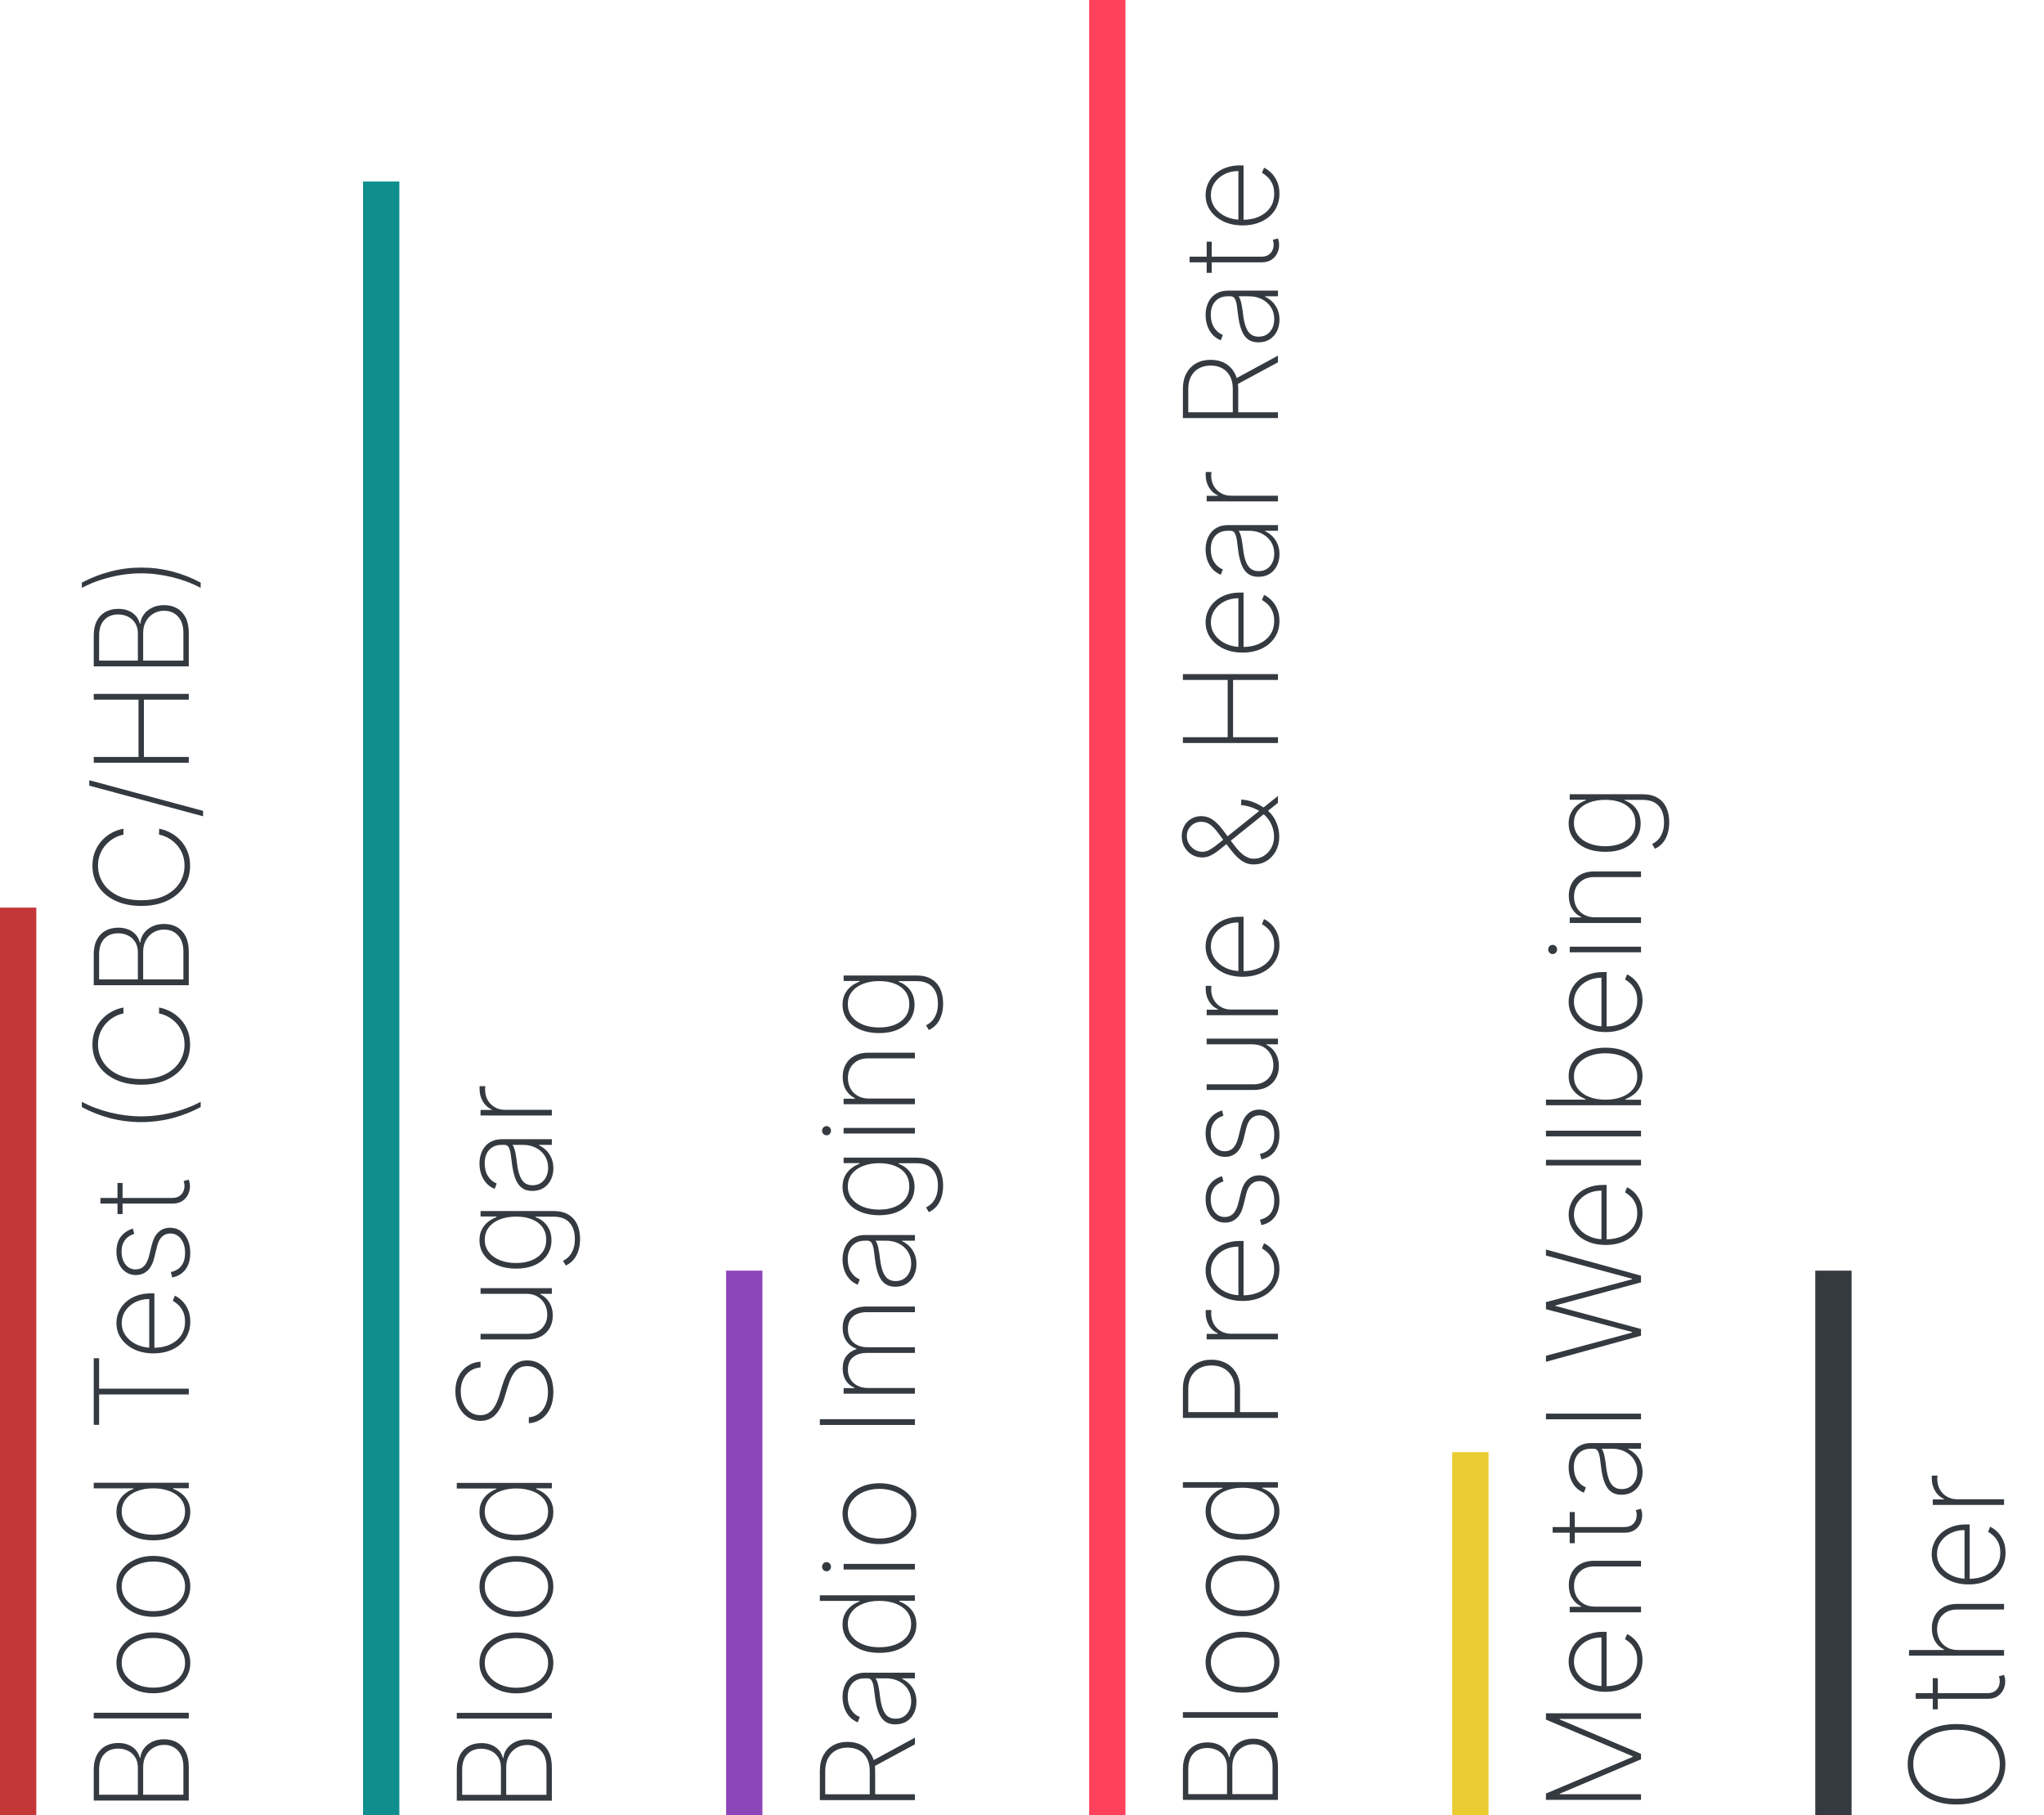 <svg width="563" height="500" viewBox="0 0 563 500" fill="none" xmlns="http://www.w3.org/2000/svg">
<rect y="500" width="250" height="10" transform="rotate(-90 0 500)" fill="#C43739"/>
<path d="M52 495.958H25.818V487.457C25.818 485.871 26.099 484.533 26.662 483.442C27.224 482.352 28.013 481.525 29.027 480.962C30.041 480.391 31.222 480.106 32.568 480.106C33.625 480.106 34.562 480.276 35.381 480.617C36.199 480.958 36.876 481.435 37.413 482.049C37.942 482.654 38.308 483.366 38.513 484.184H38.666C38.734 483.281 39.05 482.441 39.612 481.665C40.166 480.89 40.92 480.268 41.875 479.799C42.83 479.322 43.942 479.083 45.212 479.083C46.55 479.083 47.73 479.373 48.753 479.952C49.767 480.523 50.564 481.38 51.144 482.522C51.715 483.664 52 485.079 52 486.766V495.958ZM50.517 494.36V486.766C50.517 484.798 50.023 483.285 49.034 482.228C48.045 481.163 46.771 480.63 45.212 480.63C44.112 480.63 43.128 480.89 42.258 481.41C41.389 481.921 40.703 482.633 40.2 483.545C39.689 484.457 39.433 485.513 39.433 486.715V494.36H50.517ZM37.976 494.36V486.907C37.976 485.79 37.733 484.844 37.247 484.069C36.761 483.285 36.109 482.688 35.291 482.279C34.473 481.862 33.565 481.653 32.568 481.653C30.949 481.653 29.666 482.156 28.72 483.161C27.774 484.167 27.301 485.599 27.301 487.457V494.36H37.976ZM25.818 471.78H52V473.34H25.818V471.78ZM52.409 458.025C52.409 459.644 51.974 461.084 51.105 462.346C50.227 463.607 49.021 464.6 47.487 465.324C45.953 466.049 44.206 466.411 42.246 466.411C40.277 466.411 38.53 466.049 37.004 465.324C35.47 464.6 34.264 463.607 33.386 462.346C32.508 461.084 32.07 459.644 32.07 458.025C32.07 456.405 32.508 454.965 33.386 453.703C34.264 452.442 35.47 451.449 37.004 450.725C38.538 450 40.285 449.638 42.246 449.638C44.206 449.638 45.953 450 47.487 450.725C49.021 451.449 50.227 452.442 51.105 453.703C51.974 454.965 52.409 456.405 52.409 458.025ZM50.965 458.025C50.965 456.652 50.577 455.455 49.801 454.432C49.026 453.401 47.977 452.604 46.656 452.042C45.335 451.471 43.865 451.185 42.246 451.185C40.626 451.185 39.16 451.471 37.848 452.042C36.527 452.613 35.479 453.409 34.703 454.432C33.919 455.455 33.527 456.652 33.527 458.025C33.527 459.397 33.919 460.594 34.703 461.617C35.479 462.64 36.527 463.436 37.848 464.007C39.16 464.578 40.626 464.864 42.246 464.864C43.865 464.864 45.335 464.583 46.656 464.02C47.977 463.449 49.026 462.652 49.801 461.63C50.577 460.598 50.965 459.397 50.965 458.025ZM52.409 436.966C52.409 438.585 51.974 440.026 51.105 441.287C50.227 442.548 49.021 443.541 47.487 444.266C45.953 444.99 44.206 445.352 42.246 445.352C40.277 445.352 38.53 444.99 37.004 444.266C35.47 443.541 34.264 442.548 33.386 441.287C32.508 440.026 32.07 438.585 32.07 436.966C32.07 435.347 32.508 433.906 33.386 432.645C34.264 431.384 35.47 430.391 37.004 429.666C38.538 428.942 40.285 428.58 42.246 428.58C44.206 428.58 45.953 428.942 47.487 429.666C49.021 430.391 50.227 431.384 51.105 432.645C51.974 433.906 52.409 435.347 52.409 436.966ZM50.965 436.966C50.965 435.594 50.577 434.396 49.801 433.374C49.026 432.342 47.977 431.545 46.656 430.983C45.335 430.412 43.865 430.126 42.246 430.126C40.626 430.126 39.16 430.412 37.848 430.983C36.527 431.554 35.479 432.351 34.703 433.374C33.919 434.396 33.527 435.594 33.527 436.966C33.527 438.338 33.919 439.536 34.703 440.558C35.479 441.581 36.527 442.378 37.848 442.949C39.16 443.52 40.626 443.805 42.246 443.805C43.865 443.805 45.335 443.524 46.656 442.962C47.977 442.391 49.026 441.594 49.801 440.571C50.577 439.54 50.965 438.338 50.965 436.966ZM52.409 416.47C52.409 418.047 51.974 419.423 51.105 420.599C50.236 421.775 49.038 422.687 47.513 423.335C45.979 423.974 44.219 424.294 42.233 424.294C40.264 424.294 38.517 423.97 36.992 423.322C35.457 422.666 34.256 421.75 33.386 420.574C32.508 419.397 32.07 418.025 32.07 416.457C32.07 415.332 32.287 414.356 32.722 413.529C33.148 412.694 33.715 411.995 34.422 411.433C35.129 410.862 35.905 410.427 36.749 410.129V409.975H25.818V408.429H52V409.937H47.717V410.129C48.561 410.444 49.341 410.883 50.057 411.446C50.764 412.008 51.335 412.707 51.77 413.542C52.196 414.377 52.409 415.353 52.409 416.47ZM50.965 416.329C50.965 415 50.585 413.862 49.827 412.916C49.06 411.961 48.02 411.233 46.707 410.73C45.386 410.218 43.891 409.963 42.22 409.963C40.55 409.963 39.062 410.218 37.758 410.73C36.446 411.233 35.415 411.961 34.665 412.916C33.906 413.862 33.527 415 33.527 416.329C33.527 417.676 33.91 418.831 34.678 419.794C35.436 420.748 36.472 421.481 37.784 421.993C39.097 422.495 40.575 422.747 42.22 422.747C43.865 422.747 45.348 422.495 46.669 421.993C47.99 421.481 49.038 420.748 49.814 419.794C50.581 418.831 50.965 417.676 50.965 416.329ZM27.301 392.474H25.818V374.129H27.301V382.502H52V384.1H27.301V392.474ZM52.409 364.045C52.409 365.818 51.97 367.361 51.092 368.673C50.215 369.986 49.013 371 47.487 371.716C45.962 372.432 44.223 372.79 42.271 372.79C40.311 372.79 38.564 372.432 37.03 371.716C35.496 370.991 34.285 369.999 33.399 368.737C32.513 367.476 32.07 366.036 32.07 364.416C32.07 363.317 32.291 362.277 32.734 361.297C33.169 360.308 33.8 359.439 34.626 358.689C35.453 357.93 36.45 357.338 37.618 356.912C38.785 356.477 40.098 356.26 41.555 356.26H42.527V371.805H41.108V357.82C39.685 357.82 38.402 358.109 37.26 358.689C36.118 359.268 35.21 360.057 34.537 361.054C33.864 362.051 33.527 363.172 33.527 364.416C33.527 365.72 33.894 366.884 34.626 367.906C35.351 368.92 36.331 369.726 37.567 370.322C38.803 370.911 40.183 371.217 41.709 371.243H42.348C43.984 371.243 45.455 370.957 46.758 370.386C48.054 369.807 49.081 368.98 49.84 367.906C50.59 366.832 50.965 365.545 50.965 364.045C50.965 362.972 50.785 362.055 50.428 361.297C50.061 360.53 49.618 359.903 49.098 359.418C48.578 358.932 48.075 358.565 47.59 358.318L48.165 356.899C48.821 357.197 49.477 357.662 50.133 358.293C50.781 358.915 51.322 359.707 51.757 360.67C52.192 361.625 52.409 362.75 52.409 364.045ZM36.595 338.413L36.979 339.858C36.263 340.088 35.645 340.416 35.125 340.842C34.605 341.268 34.205 341.805 33.923 342.453C33.633 343.092 33.489 343.859 33.489 344.754C33.489 346.195 33.847 347.375 34.562 348.295C35.278 349.207 36.212 349.663 37.362 349.663C38.3 349.663 39.075 349.352 39.689 348.73C40.294 348.108 40.754 347.158 41.07 345.879L41.824 342.862C42.207 341.311 42.83 340.143 43.69 339.359C44.543 338.575 45.604 338.183 46.874 338.183C47.956 338.183 48.915 338.477 49.75 339.065C50.585 339.653 51.237 340.467 51.706 341.507C52.175 342.538 52.409 343.74 52.409 345.112C52.409 346.945 51.983 348.449 51.131 349.625C50.27 350.801 49.038 351.555 47.436 351.888L47.053 350.392C48.331 350.111 49.307 349.527 49.98 348.641C50.645 347.746 50.977 346.574 50.977 345.125C50.977 343.523 50.598 342.232 49.84 341.251C49.081 340.263 48.109 339.768 46.925 339.768C46.021 339.768 45.258 340.058 44.636 340.638C44.014 341.217 43.558 342.095 43.269 343.271L42.501 346.403C42.109 348.006 41.483 349.207 40.622 350.009C39.753 350.81 38.683 351.21 37.413 351.21C36.356 351.21 35.428 350.933 34.626 350.379C33.825 349.825 33.199 349.062 32.747 348.091C32.295 347.119 32.07 346.007 32.07 344.754C32.07 343.092 32.462 341.737 33.246 340.689C34.03 339.641 35.146 338.882 36.595 338.413ZM32.364 325.843H33.757V334.422H32.364V325.843ZM27.659 331.52V329.973H47.359C48.16 329.973 48.817 329.819 49.328 329.512C49.831 329.197 50.206 328.788 50.453 328.285C50.692 327.774 50.811 327.228 50.811 326.649C50.811 326.368 50.79 326.125 50.747 325.92C50.705 325.707 50.649 325.507 50.581 325.319L52 324.936C52.085 325.174 52.158 325.439 52.217 325.728C52.285 326.018 52.32 326.359 52.32 326.751C52.32 327.569 52.136 328.345 51.77 329.078C51.403 329.802 50.871 330.39 50.172 330.842C49.473 331.294 48.629 331.52 47.641 331.52H27.659ZM38.909 309.09C35.994 309.09 33.165 308.736 30.421 308.029C27.668 307.313 25.043 306.286 22.546 304.948L22.546 303.49C23.704 304.121 24.945 304.684 26.266 305.178C27.578 305.672 28.938 306.094 30.344 306.444C31.75 306.784 33.173 307.049 34.614 307.236C36.054 307.415 37.486 307.505 38.909 307.505C40.81 307.505 42.723 307.343 44.649 307.019C46.575 306.695 48.442 306.235 50.249 305.638C52.055 305.033 53.73 304.317 55.273 303.49V304.948C52.758 306.286 50.129 307.313 47.385 308.029C44.632 308.736 41.807 309.09 38.909 309.09ZM34 277.523V279.159C33.114 279.33 32.257 279.649 31.43 280.118C30.595 280.587 29.845 281.192 29.18 281.933C28.507 282.666 27.974 283.518 27.582 284.49C27.19 285.462 26.994 286.536 26.994 287.712C26.994 289.433 27.454 291.018 28.375 292.467C29.287 293.908 30.629 295.062 32.402 295.932C34.175 296.793 36.344 297.223 38.909 297.223C41.492 297.223 43.669 296.793 45.442 295.932C47.215 295.062 48.557 293.908 49.469 292.467C50.372 291.018 50.824 289.433 50.824 287.712C50.824 286.536 50.632 285.462 50.249 284.49C49.856 283.518 49.328 282.666 48.663 281.933C47.99 281.192 47.236 280.587 46.401 280.118C45.565 279.649 44.705 279.33 43.818 279.159V277.523C44.875 277.71 45.91 278.072 46.925 278.609C47.939 279.138 48.859 279.837 49.686 280.706C50.504 281.567 51.156 282.585 51.642 283.761C52.119 284.929 52.358 286.246 52.358 287.712C52.358 289.893 51.804 291.815 50.696 293.477C49.58 295.139 48.011 296.443 45.992 297.389C43.972 298.327 41.611 298.795 38.909 298.795C36.207 298.795 33.847 298.327 31.827 297.389C29.807 296.443 28.243 295.139 27.135 293.477C26.018 291.815 25.46 289.893 25.46 287.712C25.46 286.246 25.703 284.929 26.189 283.761C26.666 282.585 27.314 281.567 28.132 280.706C28.942 279.837 29.854 279.138 30.868 278.609C31.882 278.072 32.926 277.71 34 277.523ZM52 271.38H25.818V262.879C25.818 261.293 26.099 259.955 26.662 258.864C27.224 257.773 28.013 256.947 29.027 256.384C30.041 255.813 31.222 255.528 32.568 255.528C33.625 255.528 34.562 255.698 35.381 256.039C36.199 256.38 36.876 256.857 37.413 257.471C37.942 258.076 38.308 258.788 38.513 259.606H38.666C38.734 258.702 39.05 257.863 39.612 257.087C40.166 256.312 40.92 255.69 41.875 255.221C42.83 254.744 43.942 254.505 45.212 254.505C46.55 254.505 47.73 254.795 48.753 255.374C49.767 255.945 50.564 256.802 51.144 257.944C51.715 259.086 52 260.501 52 262.188V271.38ZM50.517 269.782V262.188C50.517 260.219 50.023 258.707 49.034 257.65C48.045 256.585 46.771 256.052 45.212 256.052C44.112 256.052 43.128 256.312 42.258 256.832C41.389 257.343 40.703 258.055 40.2 258.967C39.689 259.879 39.433 260.935 39.433 262.137V269.782H50.517ZM37.976 269.782V262.329C37.976 261.212 37.733 260.266 37.247 259.491C36.761 258.707 36.109 258.11 35.291 257.701C34.473 257.283 33.565 257.075 32.568 257.075C30.949 257.075 29.666 257.577 28.72 258.583C27.774 259.589 27.301 261.021 27.301 262.879V269.782H37.976ZM34 228.269V229.905C33.114 230.076 32.257 230.395 31.43 230.864C30.595 231.333 29.845 231.938 29.18 232.679C28.507 233.412 27.974 234.265 27.582 235.236C27.19 236.208 26.994 237.282 26.994 238.458C26.994 240.179 27.454 241.765 28.375 243.213C29.287 244.654 30.629 245.809 32.402 246.678C34.175 247.539 36.344 247.969 38.909 247.969C41.492 247.969 43.669 247.539 45.442 246.678C47.215 245.809 48.557 244.654 49.469 243.213C50.372 241.765 50.824 240.179 50.824 238.458C50.824 237.282 50.632 236.208 50.249 235.236C49.856 234.265 49.328 233.412 48.663 232.679C47.99 231.938 47.236 231.333 46.401 230.864C45.565 230.395 44.705 230.076 43.818 229.905V228.269C44.875 228.456 45.91 228.819 46.925 229.355C47.939 229.884 48.859 230.583 49.686 231.452C50.504 232.313 51.156 233.331 51.642 234.507C52.119 235.675 52.358 236.992 52.358 238.458C52.358 240.64 51.804 242.561 50.696 244.223C49.58 245.885 48.011 247.189 45.992 248.135C43.972 249.073 41.611 249.542 38.909 249.542C36.207 249.542 33.847 249.073 31.827 248.135C29.807 247.189 28.243 245.885 27.135 244.223C26.018 242.561 25.46 240.64 25.46 238.458C25.46 236.992 25.703 235.675 26.189 234.507C26.666 233.331 27.314 232.313 28.132 231.452C28.942 230.583 29.854 229.884 30.868 229.355C31.882 228.819 32.926 228.456 34 228.269ZM24.591 214.916L55.938 223.353V224.849L24.591 216.412V214.916ZM52 210.103H25.818V208.505H38.155V192.729H25.818V191.131H52V192.729H39.638V208.505H52L52 210.103ZM52 183.56H25.818V175.058C25.818 173.473 26.099 172.135 26.662 171.044C27.224 169.953 28.013 169.126 29.027 168.564C30.041 167.993 31.222 167.707 32.568 167.707C33.625 167.707 34.562 167.878 35.381 168.219C36.199 168.56 36.876 169.037 37.413 169.651C37.942 170.256 38.308 170.967 38.513 171.786H38.666C38.734 170.882 39.05 170.043 39.612 169.267C40.166 168.491 40.92 167.869 41.875 167.401C42.83 166.923 43.942 166.685 45.212 166.685C46.55 166.685 47.73 166.974 48.753 167.554C49.767 168.125 50.564 168.982 51.144 170.124C51.715 171.266 52 172.68 52 174.368V183.56ZM50.517 181.962V174.368C50.517 172.399 50.023 170.886 49.034 169.83C48.045 168.764 46.771 168.232 45.212 168.232C44.112 168.232 43.128 168.491 42.258 169.011C41.389 169.523 40.703 170.234 40.2 171.146C39.689 172.058 39.433 173.115 39.433 174.317L39.433 181.962H50.517ZM37.976 181.962L37.976 174.509C37.976 173.392 37.733 172.446 37.247 171.67C36.761 170.886 36.109 170.29 35.291 169.881C34.473 169.463 33.565 169.254 32.568 169.254C30.949 169.254 29.666 169.757 28.72 170.763C27.774 171.768 27.301 173.2 27.301 175.058V181.962H37.976ZM38.909 156.339C41.824 156.339 44.658 156.697 47.41 157.413C50.155 158.12 52.776 159.143 55.273 160.481V161.939C54.114 161.308 52.878 160.745 51.565 160.251C50.244 159.757 48.881 159.339 47.474 158.998C46.068 158.649 44.645 158.385 43.205 158.206C41.764 158.018 40.332 157.924 38.909 157.924C37.008 157.924 35.095 158.086 33.169 158.41C31.243 158.734 29.376 159.194 27.57 159.791C25.763 160.387 24.088 161.103 22.546 161.939V160.481C25.06 159.143 27.693 158.12 30.446 157.413C33.19 156.697 36.011 156.339 38.909 156.339Z" fill="#343A40"/>
<rect x="100" y="500" width="450" height="10" transform="rotate(-90 100 500)" fill="#0E8F8D"/>
<path d="M152 495.991H125.818V487.49C125.818 485.905 126.099 484.567 126.662 483.476C127.224 482.385 128.013 481.558 129.027 480.996C130.041 480.425 131.222 480.139 132.568 480.139C133.625 480.139 134.562 480.309 135.381 480.65C136.199 480.991 136.876 481.469 137.413 482.082C137.942 482.687 138.308 483.399 138.513 484.217H138.666C138.734 483.314 139.05 482.474 139.612 481.699C140.166 480.923 140.92 480.301 141.875 479.832C142.83 479.355 143.942 479.116 145.212 479.116C146.55 479.116 147.73 479.406 148.753 479.986C149.767 480.557 150.564 481.413 151.143 482.555C151.714 483.697 152 485.112 152 486.8V495.991ZM150.517 494.393V486.8C150.517 484.831 150.023 483.318 149.034 482.261C148.045 481.196 146.771 480.663 145.212 480.663C144.112 480.663 143.128 480.923 142.259 481.443C141.389 481.954 140.703 482.666 140.2 483.578C139.689 484.49 139.433 485.547 139.433 486.748V494.393H150.517ZM137.976 494.393V486.94C137.976 485.824 137.733 484.878 137.247 484.102C136.761 483.318 136.109 482.721 135.291 482.312C134.473 481.895 133.565 481.686 132.568 481.686C130.949 481.686 129.666 482.189 128.72 483.194C127.774 484.2 127.301 485.632 127.301 487.49V494.393H137.976ZM125.818 471.813H152V473.373H125.818V471.813ZM152.409 458.058C152.409 459.677 151.974 461.117 151.105 462.379C150.227 463.64 149.021 464.633 147.487 465.357C145.953 466.082 144.206 466.444 142.246 466.444C140.277 466.444 138.53 466.082 137.004 465.357C135.47 464.633 134.264 463.64 133.386 462.379C132.509 461.117 132.07 459.677 132.07 458.058C132.07 456.438 132.509 454.998 133.386 453.737C134.264 452.475 135.47 451.482 137.004 450.758C138.538 450.034 140.286 449.671 142.246 449.671C144.206 449.671 145.953 450.034 147.487 450.758C149.021 451.482 150.227 452.475 151.105 453.737C151.974 454.998 152.409 456.438 152.409 458.058ZM150.964 458.058C150.964 456.686 150.577 455.488 149.801 454.465C149.026 453.434 147.977 452.637 146.656 452.075C145.335 451.504 143.865 451.218 142.246 451.218C140.626 451.218 139.161 451.504 137.848 452.075C136.527 452.646 135.479 453.443 134.703 454.465C133.919 455.488 133.527 456.686 133.527 458.058C133.527 459.43 133.919 460.627 134.703 461.65C135.479 462.673 136.527 463.47 137.848 464.041C139.161 464.612 140.626 464.897 142.246 464.897C143.865 464.897 145.335 464.616 146.656 464.053C147.977 463.482 149.026 462.686 149.801 461.663C150.577 460.632 150.964 459.43 150.964 458.058ZM152.409 436.999C152.409 438.618 151.974 440.059 151.105 441.32C150.227 442.581 149.021 443.574 147.487 444.299C145.953 445.023 144.206 445.385 142.246 445.385C140.277 445.385 138.53 445.023 137.004 444.299C135.47 443.574 134.264 442.581 133.386 441.32C132.509 440.059 132.07 438.618 132.07 436.999C132.07 435.38 132.509 433.939 133.386 432.678C134.264 431.417 135.47 430.424 137.004 429.699C138.538 428.975 140.286 428.613 142.246 428.613C144.206 428.613 145.953 428.975 147.487 429.699C149.021 430.424 150.227 431.417 151.105 432.678C151.974 433.939 152.409 435.38 152.409 436.999ZM150.964 436.999C150.964 435.627 150.577 434.43 149.801 433.407C149.026 432.376 147.977 431.579 146.656 431.016C145.335 430.445 143.865 430.16 142.246 430.16C140.626 430.16 139.161 430.445 137.848 431.016C136.527 431.587 135.479 432.384 134.703 433.407C133.919 434.43 133.527 435.627 133.527 436.999C133.527 438.371 133.919 439.569 134.703 440.591C135.479 441.614 136.527 442.411 137.848 442.982C139.161 443.553 140.626 443.839 142.246 443.839C143.865 443.839 145.335 443.557 146.656 442.995C147.977 442.424 149.026 441.627 149.801 440.604C150.577 439.573 150.964 438.371 150.964 436.999ZM152.409 416.503C152.409 418.08 151.974 419.456 151.105 420.632C150.236 421.808 149.038 422.72 147.513 423.368C145.979 424.007 144.219 424.327 142.233 424.327C140.264 424.327 138.517 424.003 136.991 423.355C135.457 422.699 134.256 421.783 133.386 420.607C132.509 419.431 132.07 418.058 132.07 416.49C132.07 415.365 132.287 414.389 132.722 413.563C133.148 412.727 133.714 412.029 134.422 411.466C135.129 410.895 135.905 410.46 136.749 410.162V410.009H125.818V408.462H152V409.97H147.717V410.162C148.561 410.477 149.341 410.916 150.057 411.479C150.764 412.041 151.335 412.74 151.77 413.575C152.196 414.411 152.409 415.387 152.409 416.503ZM150.964 416.362C150.964 415.033 150.585 413.895 149.827 412.949C149.06 411.994 148.02 411.266 146.707 410.763C145.386 410.252 143.891 409.996 142.22 409.996C140.55 409.996 139.062 410.252 137.759 410.763C136.446 411.266 135.415 411.994 134.665 412.949C133.906 413.895 133.527 415.033 133.527 416.362C133.527 417.709 133.911 418.864 134.678 419.827C135.436 420.781 136.472 421.514 137.784 422.026C139.097 422.529 140.575 422.78 142.22 422.78C143.865 422.78 145.348 422.529 146.669 422.026C147.99 421.514 149.038 420.781 149.814 419.827C150.581 418.864 150.964 417.709 150.964 416.362ZM132.364 376.655C130.736 376.791 129.419 377.456 128.413 378.649C127.408 379.834 126.905 381.368 126.905 383.252C126.905 384.521 127.139 385.651 127.608 386.639C128.077 387.628 128.716 388.404 129.526 388.966C130.335 389.529 131.264 389.81 132.312 389.81C132.986 389.81 133.595 389.682 134.141 389.426C134.678 389.162 135.159 388.791 135.585 388.314C136.003 387.837 136.369 387.27 136.685 386.614C137 385.958 137.277 385.233 137.516 384.441L138.359 381.577C138.658 380.597 139.003 379.693 139.395 378.867C139.787 378.031 140.256 377.307 140.801 376.693C141.338 376.071 141.969 375.59 142.693 375.249C143.418 374.899 144.253 374.725 145.199 374.725C146.58 374.725 147.815 375.083 148.906 375.798C149.997 376.506 150.858 377.516 151.489 378.828C152.111 380.132 152.422 381.671 152.422 383.443C152.422 385.131 152.136 386.601 151.565 387.854C150.994 389.098 150.202 390.083 149.188 390.807C148.165 391.531 146.989 391.941 145.659 392.034V390.398C146.741 390.313 147.679 389.968 148.472 389.362C149.256 388.749 149.861 387.935 150.287 386.921C150.713 385.906 150.926 384.747 150.926 383.443C150.926 382.037 150.687 380.797 150.21 379.723C149.724 378.649 149.051 377.81 148.19 377.205C147.33 376.6 146.328 376.297 145.186 376.297C144.266 376.297 143.477 376.514 142.821 376.949C142.165 377.384 141.598 378.027 141.121 378.879C140.643 379.723 140.217 380.771 139.842 382.024L138.922 385.08C138.3 387.125 137.452 388.689 136.378 389.771C135.304 390.845 133.966 391.382 132.364 391.382C131.017 391.382 129.824 391.024 128.784 390.308C127.736 389.593 126.913 388.621 126.317 387.394C125.72 386.158 125.422 384.764 125.422 383.213C125.422 381.654 125.724 380.277 126.33 379.084C126.926 377.891 127.749 376.945 128.797 376.246C129.837 375.547 131.026 375.159 132.364 375.083V376.655ZM145.033 356.379H132.364V354.82H152V356.379H148.817V356.507C149.831 356.968 150.658 357.713 151.297 358.744C151.936 359.767 152.256 360.977 152.256 362.375C152.256 363.662 151.974 364.8 151.412 365.789C150.849 366.777 150.053 367.553 149.021 368.115C147.982 368.678 146.746 368.959 145.314 368.959H132.364V367.399H145.25C146.886 367.399 148.212 366.905 149.226 365.916C150.232 364.919 150.734 363.632 150.734 362.056C150.734 361.033 150.504 360.091 150.044 359.23C149.584 358.369 148.928 357.679 148.075 357.159C147.214 356.639 146.2 356.379 145.033 356.379ZM159.773 341.275C159.773 342.494 159.611 343.589 159.287 344.561C158.972 345.532 158.52 346.359 157.932 347.041C157.344 347.714 156.645 348.23 155.835 348.588L155.068 347.284C155.699 346.994 156.261 346.58 156.756 346.044C157.25 345.507 157.638 344.842 157.919 344.049C158.2 343.248 158.341 342.323 158.341 341.275C158.341 339.383 157.851 337.887 156.871 336.788C155.899 335.68 154.408 335.126 152.396 335.126H147.513V335.279C148.365 335.578 149.124 336.021 149.788 336.609C150.445 337.188 150.96 337.9 151.335 338.744C151.71 339.588 151.898 340.546 151.898 341.62C151.898 343.171 151.497 344.535 150.696 345.711C149.895 346.887 148.77 347.803 147.321 348.46C145.864 349.116 144.151 349.444 142.182 349.444C140.213 349.444 138.47 349.124 136.953 348.485C135.428 347.838 134.234 346.926 133.374 345.749C132.504 344.573 132.07 343.193 132.07 341.607C132.07 340.474 132.287 339.494 132.722 338.667C133.148 337.832 133.714 337.133 134.422 336.57C135.129 336.008 135.905 335.573 136.749 335.267V335.088H132.364V333.579H152.46C154.097 333.579 155.456 333.903 156.538 334.551C157.621 335.19 158.43 336.089 158.967 337.248C159.504 338.399 159.773 339.741 159.773 341.275ZM150.453 341.48C150.453 340.167 150.121 339.038 149.456 338.092C148.783 337.137 147.828 336.404 146.592 335.893C145.348 335.373 143.874 335.113 142.169 335.113C140.516 335.113 139.037 335.365 137.733 335.867C136.429 336.37 135.402 337.099 134.652 338.053C133.902 339.008 133.527 340.15 133.527 341.48C133.527 342.835 133.911 343.99 134.678 344.944C135.436 345.899 136.467 346.632 137.771 347.143C139.075 347.646 140.541 347.897 142.169 347.897C143.805 347.897 145.246 347.642 146.49 347.13C147.726 346.619 148.697 345.886 149.405 344.931C150.104 343.977 150.453 342.826 150.453 341.48ZM152.422 321.814C152.422 322.948 152.196 323.988 151.744 324.934C151.293 325.871 150.632 326.626 149.763 327.197C148.893 327.759 147.837 328.04 146.592 328.04C145.774 328.04 145.054 327.895 144.432 327.606C143.81 327.316 143.273 326.868 142.821 326.263C142.369 325.658 141.999 324.883 141.709 323.937C141.411 322.991 141.18 321.861 141.018 320.549C140.899 319.552 140.784 318.661 140.673 317.877C140.554 317.093 140.371 316.479 140.124 316.036C139.876 315.584 139.501 315.358 138.999 315.358H138.18C136.749 315.358 135.611 315.81 134.767 316.714C133.923 317.617 133.501 318.861 133.501 320.447C133.501 321.853 133.812 323.037 134.435 324.001C135.048 324.955 135.841 325.624 136.812 326.008L136.263 327.478C135.325 327.103 134.545 326.562 133.923 325.854C133.301 325.138 132.837 324.32 132.53 323.4C132.223 322.471 132.07 321.499 132.07 320.485C132.07 319.607 132.193 318.772 132.44 317.979C132.688 317.178 133.062 316.466 133.565 315.844C134.068 315.214 134.712 314.715 135.496 314.349C136.271 313.982 137.2 313.799 138.283 313.799H152V315.358H148.459V315.474C149.192 315.814 149.861 316.283 150.466 316.88C151.062 317.468 151.54 318.18 151.898 319.015C152.247 319.841 152.422 320.775 152.422 321.814ZM150.977 321.661C150.977 320.434 150.679 319.347 150.082 318.401C149.477 317.447 148.651 316.701 147.602 316.164C146.554 315.627 145.365 315.358 144.036 315.358H141.146C141.317 315.555 141.47 315.84 141.607 316.215C141.734 316.581 141.849 316.999 141.952 317.468C142.045 317.928 142.131 318.414 142.207 318.925C142.276 319.428 142.339 319.918 142.399 320.395C142.57 321.827 142.834 322.995 143.192 323.898C143.541 324.793 144.001 325.449 144.572 325.867C145.143 326.276 145.834 326.481 146.643 326.481C147.982 326.481 149.038 326.02 149.814 325.1C150.589 324.18 150.977 323.033 150.977 321.661ZM152 307.26H132.364V305.738H135.432V305.598C134.426 305.172 133.621 304.452 133.016 303.437C132.402 302.423 132.095 301.268 132.095 299.973C132.095 299.836 132.095 299.7 132.095 299.564C132.095 299.427 132.099 299.3 132.108 299.18H133.68C133.672 299.282 133.659 299.406 133.642 299.551C133.616 299.687 133.604 299.858 133.604 300.062C133.604 301.153 133.838 302.125 134.307 302.977C134.776 303.821 135.423 304.486 136.25 304.971C137.068 305.457 138.006 305.7 139.062 305.7H152V307.26Z" fill="#343A40"/>
<rect x="200" y="500" width="150" height="10" transform="rotate(-90 200 500)" fill="#8D45BA"/>
<path d="M252 495.839H225.818V487.772C225.818 486.119 226.142 484.695 226.79 483.502C227.437 482.309 228.337 481.393 229.487 480.754C230.629 480.115 231.959 479.795 233.476 479.795C234.976 479.795 236.297 480.115 237.439 480.754C238.572 481.393 239.459 482.309 240.098 483.502C240.737 484.687 241.057 486.106 241.057 487.759V494.982H239.561V487.798C239.561 486.451 239.31 485.301 238.807 484.346C238.304 483.392 237.601 482.659 236.697 482.147C235.786 481.636 234.712 481.38 233.476 481.38C232.232 481.38 231.149 481.636 230.229 482.147C229.3 482.659 228.58 483.396 228.068 484.359C227.557 485.313 227.301 486.464 227.301 487.811V494.241H252V495.839ZM240.136 485.088L252 478.644V480.485L240.136 486.89V485.088ZM252.422 468.756C252.422 469.889 252.196 470.929 251.744 471.875C251.293 472.813 250.632 473.567 249.763 474.138C248.893 474.7 247.837 474.982 246.592 474.982C245.774 474.982 245.054 474.837 244.432 474.547C243.81 474.257 243.273 473.81 242.821 473.205C242.369 472.6 241.999 471.824 241.709 470.878C241.411 469.932 241.18 468.803 241.018 467.49C240.899 466.493 240.784 465.602 240.673 464.818C240.554 464.034 240.371 463.421 240.124 462.977C239.876 462.526 239.501 462.3 238.999 462.3H238.18C236.749 462.3 235.611 462.752 234.767 463.655C233.923 464.558 233.501 465.803 233.501 467.388C233.501 468.794 233.812 469.979 234.435 470.942C235.048 471.896 235.841 472.566 236.812 472.949L236.263 474.419C235.325 474.044 234.545 473.503 233.923 472.796C233.301 472.08 232.837 471.262 232.53 470.341C232.223 469.412 232.07 468.441 232.07 467.426C232.07 466.548 232.193 465.713 232.44 464.921C232.688 464.119 233.062 463.408 233.565 462.786C234.068 462.155 234.712 461.656 235.496 461.29C236.271 460.923 237.2 460.74 238.283 460.74H252V462.3H248.459V462.415C249.192 462.756 249.861 463.225 250.466 463.821C251.062 464.409 251.54 465.121 251.898 465.956C252.247 466.783 252.422 467.716 252.422 468.756ZM250.977 468.602C250.977 467.375 250.679 466.289 250.082 465.343C249.477 464.388 248.651 463.642 247.602 463.105C246.554 462.568 245.365 462.3 244.036 462.3H241.146C241.317 462.496 241.47 462.781 241.607 463.156C241.734 463.523 241.849 463.941 241.952 464.409C242.045 464.869 242.131 465.355 242.207 465.867C242.276 466.369 242.339 466.86 242.399 467.337C242.57 468.769 242.834 469.936 243.192 470.84C243.541 471.735 244.001 472.391 244.572 472.808C245.143 473.218 245.834 473.422 246.643 473.422C247.982 473.422 249.038 472.962 249.814 472.041C250.589 471.121 250.977 469.975 250.977 468.602ZM252.409 447.464C252.409 449.041 251.974 450.417 251.105 451.593C250.236 452.769 249.038 453.681 247.513 454.329C245.979 454.968 244.219 455.288 242.233 455.288C240.264 455.288 238.517 454.964 236.991 454.316C235.457 453.66 234.256 452.744 233.386 451.568C232.509 450.392 232.07 449.019 232.07 447.451C232.07 446.326 232.287 445.35 232.722 444.524C233.148 443.688 233.714 442.99 234.422 442.427C235.129 441.856 235.905 441.421 236.749 441.123V440.97H225.818V439.423H252V440.931H247.717V441.123C248.561 441.438 249.341 441.877 250.057 442.44C250.764 443.002 251.335 443.701 251.77 444.536C252.196 445.372 252.409 446.347 252.409 447.464ZM250.964 447.323C250.964 445.994 250.585 444.856 249.827 443.91C249.06 442.955 248.02 442.227 246.707 441.724C245.386 441.213 243.891 440.957 242.22 440.957C240.55 440.957 239.062 441.213 237.759 441.724C236.446 442.227 235.415 442.955 234.665 443.91C233.906 444.856 233.527 445.994 233.527 447.323C233.527 448.67 233.911 449.825 234.678 450.788C235.436 451.742 236.472 452.475 237.784 452.987C239.097 453.49 240.575 453.741 242.22 453.741C243.865 453.741 245.348 453.49 246.669 452.987C247.99 452.475 249.038 451.742 249.814 450.788C250.581 449.825 250.964 448.67 250.964 447.323ZM252 432.328H232.364V430.781H252V432.328ZM228.886 431.548C228.886 431.889 228.767 432.187 228.528 432.443C228.29 432.69 228 432.813 227.659 432.813C227.318 432.813 227.028 432.69 226.79 432.443C226.551 432.195 226.432 431.897 226.432 431.548C226.432 431.207 226.551 430.913 226.79 430.666C227.028 430.41 227.318 430.282 227.659 430.282C228 430.282 228.29 430.406 228.528 430.653C228.767 430.9 228.886 431.198 228.886 431.548ZM252.409 416.948C252.409 418.568 251.974 420.008 251.105 421.269C250.227 422.531 249.021 423.524 247.487 424.248C245.953 424.972 244.206 425.335 242.246 425.335C240.277 425.335 238.53 424.972 237.004 424.248C235.47 423.524 234.264 422.531 233.386 421.269C232.509 420.008 232.07 418.568 232.07 416.948C232.07 415.329 232.509 413.889 233.386 412.627C234.264 411.366 235.47 410.373 237.004 409.649C238.538 408.924 240.286 408.562 242.246 408.562C244.206 408.562 245.953 408.924 247.487 409.649C249.021 410.373 250.227 411.366 251.105 412.627C251.974 413.889 252.409 415.329 252.409 416.948ZM250.964 416.948C250.964 415.576 250.577 414.379 249.801 413.356C249.026 412.325 247.977 411.528 246.656 410.965C245.335 410.394 243.865 410.109 242.246 410.109C240.626 410.109 239.161 410.394 237.848 410.965C236.527 411.536 235.479 412.333 234.703 413.356C233.919 414.379 233.527 415.576 233.527 416.948C233.527 418.32 233.919 419.518 234.703 420.541C235.479 421.563 236.527 422.36 237.848 422.931C239.161 423.502 240.626 423.788 242.246 423.788C243.865 423.788 245.335 423.507 246.656 422.944C247.977 422.373 249.026 421.576 249.801 420.553C250.577 419.522 250.964 418.32 250.964 416.948ZM225.818 390.917H252V392.515H225.818V390.917ZM252 383.889H232.364V382.367H235.33V382.214C234.341 381.839 233.557 381.191 232.977 380.271C232.398 379.35 232.108 378.242 232.108 376.947C232.108 375.524 232.449 374.377 233.131 373.508C233.812 372.63 234.737 371.999 235.905 371.616V371.475C234.754 371.092 233.834 370.406 233.143 369.417C232.453 368.42 232.108 367.193 232.108 365.735C232.108 363.835 232.709 362.386 233.911 361.389C235.104 360.383 236.74 359.88 238.82 359.88H252V361.44H238.82C237.183 361.44 235.896 361.832 234.959 362.616C234.021 363.4 233.553 364.551 233.553 366.068C233.553 367.687 234.06 368.931 235.074 369.801C236.088 370.67 237.379 371.105 238.947 371.105H252V372.664H238.717C237.192 372.664 235.952 373.048 234.997 373.815C234.034 374.582 233.553 375.732 233.553 377.267C233.553 378.306 233.791 379.205 234.268 379.964C234.746 380.714 235.402 381.298 236.237 381.715C237.072 382.124 238.031 382.329 239.114 382.329H252V383.889ZM252.422 348.205C252.422 349.339 252.196 350.378 251.744 351.324C251.293 352.262 250.632 353.016 249.763 353.587C248.893 354.15 247.837 354.431 246.592 354.431C245.774 354.431 245.054 354.286 244.432 353.996C243.81 353.706 243.273 353.259 242.821 352.654C242.369 352.049 241.999 351.273 241.709 350.327C241.411 349.381 241.18 348.252 241.018 346.939C240.899 345.942 240.784 345.052 240.673 344.268C240.554 343.483 240.371 342.87 240.124 342.427C239.876 341.975 239.501 341.749 238.999 341.749H238.18C236.749 341.749 235.611 342.201 234.767 343.104C233.923 344.008 233.501 345.252 233.501 346.837C233.501 348.243 233.812 349.428 234.435 350.391C235.048 351.346 235.841 352.015 236.812 352.398L236.263 353.868C235.325 353.493 234.545 352.952 233.923 352.245C233.301 351.529 232.837 350.711 232.53 349.79C232.223 348.861 232.07 347.89 232.07 346.876C232.07 345.998 232.193 345.162 232.44 344.37C232.688 343.569 233.062 342.857 233.565 342.235C234.068 341.604 234.712 341.106 235.496 340.739C236.271 340.373 237.2 340.189 238.283 340.189H252V341.749H248.459V341.864C249.192 342.205 249.861 342.674 250.466 343.27C251.062 343.858 251.54 344.57 251.898 345.405C252.247 346.232 252.422 347.165 252.422 348.205ZM250.977 348.052C250.977 346.824 250.679 345.738 250.082 344.792C249.477 343.837 248.651 343.091 247.602 342.555C246.554 342.018 245.365 341.749 244.036 341.749H241.146C241.317 341.945 241.47 342.231 241.607 342.606C241.734 342.972 241.849 343.39 241.952 343.858C242.045 344.319 242.131 344.805 242.207 345.316C242.276 345.819 242.339 346.309 242.399 346.786C242.57 348.218 242.834 349.385 243.192 350.289C243.541 351.184 244.001 351.84 244.572 352.258C245.143 352.667 245.834 352.871 246.643 352.871C247.982 352.871 249.038 352.411 249.814 351.491C250.589 350.57 250.977 349.424 250.977 348.052ZM259.773 326.568C259.773 327.787 259.611 328.882 259.287 329.854C258.972 330.825 258.52 331.652 257.932 332.334C257.344 333.007 256.645 333.523 255.835 333.881L255.068 332.577C255.699 332.287 256.261 331.873 256.756 331.336C257.25 330.8 257.638 330.135 257.919 329.342C258.2 328.541 258.341 327.616 258.341 326.568C258.341 324.676 257.851 323.18 256.871 322.081C255.899 320.973 254.408 320.419 252.396 320.419H247.513V320.572C248.365 320.871 249.124 321.314 249.788 321.902C250.445 322.481 250.96 323.193 251.335 324.037C251.71 324.881 251.898 325.839 251.898 326.913C251.898 328.464 251.497 329.828 250.696 331.004C249.895 332.18 248.77 333.096 247.321 333.753C245.864 334.409 244.151 334.737 242.182 334.737C240.213 334.737 238.47 334.417 236.953 333.778C235.428 333.131 234.234 332.219 233.374 331.042C232.504 329.866 232.07 328.486 232.07 326.9C232.07 325.767 232.287 324.787 232.722 323.96C233.148 323.125 233.714 322.426 234.422 321.863C235.129 321.301 235.905 320.866 236.749 320.559V320.381H232.364V318.872H252.46C254.097 318.872 255.456 319.196 256.538 319.844C257.621 320.483 258.43 321.382 258.967 322.541C259.504 323.692 259.773 325.034 259.773 326.568ZM250.453 326.773C250.453 325.46 250.121 324.331 249.456 323.385C248.783 322.43 247.828 321.697 246.592 321.186C245.348 320.666 243.874 320.406 242.169 320.406C240.516 320.406 239.037 320.657 237.733 321.16C236.429 321.663 235.402 322.392 234.652 323.346C233.902 324.301 233.527 325.443 233.527 326.773C233.527 328.128 233.911 329.282 234.678 330.237C235.436 331.192 236.467 331.925 237.771 332.436C239.075 332.939 240.541 333.19 242.169 333.19C243.805 333.19 245.246 332.934 246.49 332.423C247.726 331.912 248.697 331.179 249.405 330.224C250.104 329.27 250.453 328.119 250.453 326.773ZM252 312.234H232.364V310.687H252V312.234ZM228.886 311.454C228.886 311.795 228.767 312.093 228.528 312.349C228.29 312.596 228 312.72 227.659 312.72C227.318 312.72 227.028 312.596 226.79 312.349C226.551 312.102 226.432 311.803 226.432 311.454C226.432 311.113 226.551 310.819 226.79 310.572C227.028 310.316 227.318 310.188 227.659 310.188C228 310.188 228.29 310.312 228.528 310.559C228.767 310.806 228.886 311.105 228.886 311.454ZM239.267 302.595H252V304.154H232.364V302.633H235.47V302.48C234.456 302.019 233.642 301.282 233.028 300.268C232.415 299.254 232.108 298.048 232.108 296.65C232.108 295.329 232.389 294.17 232.952 293.173C233.514 292.167 234.315 291.383 235.355 290.82C236.386 290.249 237.618 289.964 239.05 289.964H252V291.524H239.114C237.443 291.524 236.101 292.022 235.087 293.019C234.064 294.008 233.553 295.316 233.553 296.944C233.553 298.035 233.791 299.007 234.268 299.859C234.746 300.711 235.415 301.38 236.276 301.866C237.128 302.352 238.125 302.595 239.267 302.595ZM259.773 276.4C259.773 277.619 259.611 278.714 259.287 279.686C258.972 280.657 258.52 281.484 257.932 282.166C257.344 282.839 256.645 283.355 255.835 283.713L255.068 282.409C255.699 282.119 256.261 281.705 256.756 281.169C257.25 280.632 257.638 279.967 257.919 279.174C258.2 278.373 258.341 277.448 258.341 276.4C258.341 274.508 257.851 273.012 256.871 271.913C255.899 270.805 254.408 270.251 252.396 270.251H247.513V270.404C248.365 270.703 249.124 271.146 249.788 271.734C250.445 272.313 250.96 273.025 251.335 273.869C251.71 274.713 251.898 275.671 251.898 276.745C251.898 278.296 251.497 279.66 250.696 280.836C249.895 282.012 248.77 282.928 247.321 283.585C245.864 284.241 244.151 284.569 242.182 284.569C240.213 284.569 238.47 284.249 236.953 283.61C235.428 282.963 234.234 282.051 233.374 280.874C232.504 279.698 232.07 278.318 232.07 276.732C232.07 275.599 232.287 274.619 232.722 273.792C233.148 272.957 233.714 272.258 234.422 271.695C235.129 271.133 235.905 270.698 236.749 270.392V270.213H232.364V268.704H252.46C254.097 268.704 255.456 269.028 256.538 269.676C257.621 270.315 258.43 271.214 258.967 272.373C259.504 273.524 259.773 274.866 259.773 276.4ZM250.453 276.605C250.453 275.292 250.121 274.163 249.456 273.217C248.783 272.262 247.828 271.529 246.592 271.018C245.348 270.498 243.874 270.238 242.169 270.238C240.516 270.238 239.037 270.49 237.733 270.992C236.429 271.495 235.402 272.224 234.652 273.178C233.902 274.133 233.527 275.275 233.527 276.605C233.527 277.96 233.911 279.115 234.678 280.069C235.436 281.024 236.467 281.757 237.771 282.268C239.075 282.771 240.541 283.022 242.169 283.022C243.805 283.022 245.246 282.767 246.49 282.255C247.726 281.744 248.697 281.011 249.405 280.056C250.104 279.102 250.453 277.951 250.453 276.605Z" fill="#343A40"/>
<rect x="300" y="500" width="500" height="10" transform="rotate(-90 300 500)" fill="#FF415B"/>
<path d="M352 495.792H325.818V487.291C325.818 485.705 326.099 484.367 326.662 483.276C327.224 482.186 328.013 481.359 329.027 480.796C330.041 480.225 331.222 479.94 332.568 479.94C333.625 479.94 334.562 480.11 335.381 480.451C336.199 480.792 336.876 481.269 337.413 481.883C337.942 482.488 338.308 483.2 338.513 484.018H338.666C338.734 483.115 339.05 482.275 339.612 481.499C340.166 480.724 340.92 480.102 341.875 479.633C342.83 479.156 343.942 478.917 345.212 478.917C346.55 478.917 347.73 479.207 348.753 479.786C349.767 480.357 350.564 481.214 351.143 482.356C351.714 483.498 352 484.913 352 486.6V495.792ZM350.517 494.194V486.6C350.517 484.632 350.023 483.119 349.034 482.062C348.045 480.997 346.771 480.464 345.212 480.464C344.112 480.464 343.128 480.724 342.259 481.244C341.389 481.755 340.703 482.467 340.2 483.379C339.689 484.291 339.433 485.347 339.433 486.549V494.194H350.517ZM337.976 494.194V486.741C337.976 485.624 337.733 484.678 337.247 483.903C336.761 483.119 336.109 482.522 335.291 482.113C334.473 481.695 333.565 481.487 332.568 481.487C330.949 481.487 329.666 481.99 328.72 482.995C327.774 484.001 327.301 485.433 327.301 487.291V494.194H337.976ZM325.818 471.614H352V473.174H325.818V471.614ZM352.409 457.858C352.409 459.478 351.974 460.918 351.105 462.18C350.227 463.441 349.021 464.434 347.487 465.158C345.953 465.883 344.206 466.245 342.246 466.245C340.277 466.245 338.53 465.883 337.004 465.158C335.47 464.434 334.264 463.441 333.386 462.18C332.509 460.918 332.07 459.478 332.07 457.858C332.07 456.239 332.509 454.799 333.386 453.537C334.264 452.276 335.47 451.283 337.004 450.559C338.538 449.834 340.286 449.472 342.246 449.472C344.206 449.472 345.953 449.834 347.487 450.559C349.021 451.283 350.227 452.276 351.105 453.537C351.974 454.799 352.409 456.239 352.409 457.858ZM350.964 457.858C350.964 456.486 350.577 455.289 349.801 454.266C349.026 453.235 347.977 452.438 346.656 451.876C345.335 451.305 343.865 451.019 342.246 451.019C340.626 451.019 339.161 451.305 337.848 451.876C336.527 452.447 335.479 453.243 334.703 454.266C333.919 455.289 333.527 456.486 333.527 457.858C333.527 459.231 333.919 460.428 334.703 461.451C335.479 462.474 336.527 463.27 337.848 463.841C339.161 464.412 340.626 464.698 342.246 464.698C343.865 464.698 345.335 464.417 346.656 463.854C347.977 463.283 349.026 462.486 349.801 461.464C350.577 460.432 350.964 459.231 350.964 457.858ZM352.409 436.8C352.409 438.419 351.974 439.86 351.105 441.121C350.227 442.382 349.021 443.375 347.487 444.1C345.953 444.824 344.206 445.186 342.246 445.186C340.277 445.186 338.53 444.824 337.004 444.1C335.47 443.375 334.264 442.382 333.386 441.121C332.509 439.86 332.07 438.419 332.07 436.8C332.07 435.181 332.509 433.74 333.386 432.479C334.264 431.218 335.47 430.225 337.004 429.5C338.538 428.776 340.286 428.414 342.246 428.414C344.206 428.414 345.953 428.776 347.487 429.5C349.021 430.225 350.227 431.218 351.105 432.479C351.974 433.74 352.409 435.181 352.409 436.8ZM350.964 436.8C350.964 435.428 350.577 434.23 349.801 433.208C349.026 432.176 347.977 431.379 346.656 430.817C345.335 430.246 343.865 429.96 342.246 429.96C340.626 429.96 339.161 430.246 337.848 430.817C336.527 431.388 335.479 432.185 334.703 433.208C333.919 434.23 333.527 435.428 333.527 436.8C333.527 438.172 333.919 439.369 334.703 440.392C335.479 441.415 336.527 442.212 337.848 442.783C339.161 443.354 340.626 443.639 342.246 443.639C343.865 443.639 345.335 443.358 346.656 442.796C347.977 442.225 349.026 441.428 349.801 440.405C350.577 439.374 350.964 438.172 350.964 436.8ZM352.409 416.304C352.409 417.881 351.974 419.257 351.105 420.433C350.236 421.609 349.038 422.521 347.513 423.169C345.979 423.808 344.219 424.128 342.233 424.128C340.264 424.128 338.517 423.804 336.991 423.156C335.457 422.5 334.256 421.584 333.386 420.407C332.509 419.231 332.07 417.859 332.07 416.291C332.07 415.166 332.287 414.19 332.722 413.363C333.148 412.528 333.714 411.829 334.422 411.267C335.129 410.696 335.905 410.261 336.749 409.963V409.809H325.818V408.263H352V409.771H347.717V409.963C348.561 410.278 349.341 410.717 350.057 411.28C350.764 411.842 351.335 412.541 351.77 413.376C352.196 414.211 352.409 415.187 352.409 416.304ZM350.964 416.163C350.964 414.834 350.585 413.696 349.827 412.75C349.06 411.795 348.02 411.067 346.707 410.564C345.386 410.052 343.891 409.797 342.22 409.797C340.55 409.797 339.062 410.052 337.759 410.564C336.446 411.067 335.415 411.795 334.665 412.75C333.906 413.696 333.527 414.834 333.527 416.163C333.527 417.51 333.911 418.665 334.678 419.628C335.436 420.582 336.472 421.315 337.784 421.827C339.097 422.329 340.575 422.581 342.22 422.581C343.865 422.581 345.348 422.329 346.669 421.827C347.99 421.315 349.038 420.582 349.814 419.628C350.581 418.665 350.964 417.51 350.964 416.163ZM352 390.569H325.818V382.503C325.818 380.841 326.159 379.417 326.841 378.233C327.523 377.04 328.456 376.123 329.641 375.484C330.825 374.845 332.176 374.525 333.693 374.525C335.193 374.525 336.536 374.845 337.72 375.484C338.905 376.123 339.842 377.04 340.533 378.233C341.214 379.417 341.555 380.836 341.555 382.49V389.444H340.072V382.528C340.072 381.182 339.8 380.031 339.254 379.077C338.7 378.122 337.946 377.389 336.991 376.878C336.028 376.366 334.929 376.111 333.693 376.111C332.449 376.111 331.345 376.366 330.382 376.878C329.419 377.389 328.665 378.126 328.119 379.089C327.574 380.044 327.301 381.194 327.301 382.541V388.971H352V390.569ZM352 368.936H332.364V367.414H335.432V367.274C334.426 366.847 333.621 366.127 333.016 365.113C332.402 364.099 332.095 362.944 332.095 361.649C332.095 361.512 332.095 361.376 332.095 361.24C332.095 361.103 332.099 360.975 332.108 360.856H333.68C333.672 360.958 333.659 361.082 333.642 361.227C333.616 361.363 333.604 361.534 333.604 361.738C333.604 362.829 333.838 363.801 334.307 364.653C334.776 365.497 335.423 366.161 336.25 366.647C337.068 367.133 338.006 367.376 339.062 367.376H352V368.936ZM352.409 349.606C352.409 351.379 351.97 352.921 351.092 354.234C350.214 355.546 349.013 356.561 347.487 357.276C345.962 357.992 344.223 358.35 342.271 358.35C340.311 358.35 338.564 357.992 337.03 357.276C335.496 356.552 334.286 355.559 333.399 354.298C332.513 353.036 332.07 351.596 332.07 349.977C332.07 348.877 332.291 347.838 332.734 346.857C333.169 345.869 333.8 344.999 334.626 344.249C335.453 343.491 336.45 342.899 337.618 342.472C338.786 342.038 340.098 341.82 341.555 341.82H342.527V357.366H341.108V343.38C339.685 343.38 338.402 343.67 337.26 344.249C336.118 344.829 335.21 345.617 334.537 346.615C333.864 347.612 333.527 348.732 333.527 349.977C333.527 351.281 333.893 352.444 334.626 353.467C335.351 354.481 336.331 355.286 337.567 355.883C338.803 356.471 340.183 356.778 341.709 356.803H342.348C343.984 356.803 345.455 356.518 346.759 355.947C348.054 355.367 349.081 354.541 349.839 353.467C350.589 352.393 350.964 351.106 350.964 349.606C350.964 348.532 350.786 347.616 350.428 346.857C350.061 346.09 349.618 345.464 349.098 344.978C348.578 344.492 348.075 344.126 347.589 343.879L348.165 342.46C348.821 342.758 349.477 343.222 350.134 343.853C350.781 344.475 351.322 345.268 351.757 346.231C352.192 347.186 352.409 348.311 352.409 349.606ZM336.595 323.974L336.979 325.419C336.263 325.649 335.645 325.977 335.125 326.403C334.605 326.829 334.205 327.366 333.923 328.014C333.634 328.653 333.489 329.42 333.489 330.315C333.489 331.755 333.847 332.936 334.562 333.856C335.278 334.768 336.212 335.224 337.362 335.224C338.3 335.224 339.075 334.913 339.689 334.291C340.294 333.669 340.754 332.718 341.07 331.44L341.824 328.423C342.207 326.872 342.83 325.704 343.69 324.92C344.543 324.136 345.604 323.744 346.874 323.744C347.956 323.744 348.915 324.038 349.75 324.626C350.585 325.214 351.237 326.028 351.706 327.068C352.175 328.099 352.409 329.301 352.409 330.673C352.409 332.505 351.983 334.009 351.131 335.186C350.27 336.362 349.038 337.116 347.436 337.448L347.053 335.953C348.331 335.671 349.307 335.088 349.98 334.201C350.645 333.306 350.977 332.134 350.977 330.686C350.977 329.083 350.598 327.792 349.839 326.812C349.081 325.823 348.109 325.329 346.925 325.329C346.021 325.329 345.259 325.619 344.636 326.198C344.014 326.778 343.558 327.656 343.268 328.832L342.501 331.964C342.109 333.566 341.483 334.768 340.622 335.569C339.753 336.37 338.683 336.771 337.413 336.771C336.357 336.771 335.428 336.494 334.626 335.94C333.825 335.386 333.199 334.623 332.747 333.651C332.295 332.68 332.07 331.568 332.07 330.315C332.07 328.653 332.462 327.298 333.246 326.249C334.03 325.201 335.146 324.443 336.595 323.974ZM336.595 305.868L336.979 307.313C336.263 307.543 335.645 307.871 335.125 308.297C334.605 308.724 334.205 309.26 333.923 309.908C333.634 310.547 333.489 311.314 333.489 312.209C333.489 313.65 333.847 314.83 334.562 315.751C335.278 316.662 336.212 317.118 337.362 317.118C338.3 317.118 339.075 316.807 339.689 316.185C340.294 315.563 340.754 314.613 341.07 313.334L341.824 310.317C342.207 308.766 342.83 307.599 343.69 306.814C344.543 306.03 345.604 305.638 346.874 305.638C347.956 305.638 348.915 305.932 349.75 306.52C350.585 307.108 351.237 307.922 351.706 308.962C352.175 309.993 352.409 311.195 352.409 312.567C352.409 314.4 351.983 315.904 351.131 317.08C350.27 318.256 349.038 319.01 347.436 319.343L347.053 317.847C348.331 317.566 349.307 316.982 349.98 316.096C350.645 315.201 350.977 314.029 350.977 312.58C350.977 310.978 350.598 309.687 349.839 308.706C349.081 307.718 348.109 307.224 346.925 307.224C346.021 307.224 345.259 307.513 344.636 308.093C344.014 308.672 343.558 309.55 343.268 310.726L342.501 313.858C342.109 315.461 341.483 316.662 340.622 317.464C339.753 318.265 338.683 318.665 337.413 318.665C336.357 318.665 335.428 318.388 334.626 317.834C333.825 317.28 333.199 316.518 332.747 315.546C332.295 314.574 332.07 313.462 332.07 312.209C332.07 310.547 332.462 309.192 333.246 308.144C334.03 307.096 335.146 306.337 336.595 305.868ZM345.033 287.661H332.364V286.101H352V287.661H348.817V287.789C349.831 288.249 350.658 288.994 351.297 290.026C351.936 291.048 352.256 292.259 352.256 293.656C352.256 294.943 351.974 296.081 351.412 297.07C350.849 298.058 350.053 298.834 349.021 299.396C347.982 299.959 346.746 300.24 345.314 300.24H332.364V298.681H345.25C346.886 298.681 348.212 298.186 349.226 297.198C350.232 296.2 350.734 294.914 350.734 293.337C350.734 292.314 350.504 291.372 350.044 290.512C349.584 289.651 348.928 288.96 348.075 288.441C347.214 287.921 346.2 287.661 345.033 287.661ZM352 279.639H332.364V278.117H335.432V277.977C334.426 277.551 333.621 276.83 333.016 275.816C332.402 274.802 332.095 273.647 332.095 272.352C332.095 272.215 332.095 272.079 332.095 271.943C332.095 271.806 332.099 271.678 332.108 271.559H333.68C333.672 271.661 333.659 271.785 333.642 271.93C333.616 272.066 333.604 272.237 333.604 272.441C333.604 273.532 333.838 274.504 334.307 275.356C334.776 276.2 335.423 276.865 336.25 277.35C337.068 277.836 338.006 278.079 339.062 278.079H352V279.639ZM352.409 260.309C352.409 262.082 351.97 263.624 351.092 264.937C350.214 266.249 349.013 267.264 347.487 267.98C345.962 268.695 344.223 269.053 342.271 269.053C340.311 269.053 338.564 268.695 337.03 267.98C335.496 267.255 334.286 266.262 333.399 265.001C332.513 263.74 332.07 262.299 332.07 260.68C332.07 259.58 332.291 258.541 332.734 257.561C333.169 256.572 333.8 255.703 334.626 254.953C335.453 254.194 336.45 253.602 337.618 253.176C338.786 252.741 340.098 252.524 341.555 252.524H342.527V268.069H341.108V254.083C339.685 254.083 338.402 254.373 337.26 254.953C336.118 255.532 335.21 256.32 334.537 257.318C333.864 258.315 333.527 259.436 333.527 260.68C333.527 261.984 333.893 263.147 334.626 264.17C335.351 265.184 336.331 265.99 337.567 266.586C338.803 267.174 340.183 267.481 341.709 267.507H342.348C343.984 267.507 345.455 267.221 346.759 266.65C348.054 266.07 349.081 265.244 349.839 264.17C350.589 263.096 350.964 261.809 350.964 260.309C350.964 259.235 350.786 258.319 350.428 257.561C350.061 256.794 349.618 256.167 349.098 255.681C348.578 255.195 348.075 254.829 347.589 254.582L348.165 253.163C348.821 253.461 349.477 253.926 350.134 254.556C350.781 255.178 351.322 255.971 351.757 256.934C352.192 257.889 352.409 259.014 352.409 260.309ZM352.358 230.433C352.358 231.924 352.047 233.249 351.425 234.409C350.803 235.559 349.963 236.467 348.906 237.132C347.841 237.788 346.643 238.116 345.314 238.116C344.428 238.116 343.618 237.941 342.885 237.592C342.143 237.242 341.415 236.714 340.699 236.007C339.974 235.291 339.207 234.387 338.398 233.296L335.547 229.474C334.746 228.4 333.996 227.616 333.297 227.122C332.589 226.619 331.78 226.367 330.868 226.367C329.777 226.367 328.844 226.742 328.068 227.492C327.293 228.234 326.905 229.18 326.905 230.33C326.905 231.115 327.109 231.835 327.518 232.491C327.919 233.139 328.443 233.659 329.091 234.051C329.739 234.434 330.433 234.626 331.175 234.626C331.754 234.626 332.33 234.49 332.901 234.217C333.463 233.936 334.085 233.539 334.767 233.028C335.44 232.508 336.224 231.886 337.119 231.161L352 219.247V221.139L338.359 232.082C337.32 232.926 336.408 233.654 335.624 234.268C334.839 234.882 334.094 235.355 333.386 235.687C332.679 236.019 331.933 236.186 331.149 236.186C330.101 236.186 329.151 235.93 328.298 235.419C327.437 234.899 326.756 234.2 326.253 233.322C325.75 232.444 325.499 231.455 325.499 230.356C325.499 229.265 325.737 228.302 326.214 227.467C326.683 226.632 327.327 225.98 328.145 225.511C328.955 225.042 329.862 224.808 330.868 224.808C331.984 224.808 332.994 225.106 333.898 225.703C334.801 226.291 335.734 227.207 336.697 228.451L339.893 232.747C340.984 234.178 341.956 235.171 342.808 235.725C343.661 236.271 344.496 236.544 345.314 236.544C346.337 236.544 347.27 236.279 348.114 235.751C348.957 235.222 349.635 234.502 350.146 233.59C350.658 232.67 350.918 231.626 350.926 230.458C350.909 229.282 350.679 228.195 350.236 227.198C349.793 226.201 349.175 225.323 348.382 224.565C347.581 223.798 346.631 223.176 345.531 222.698C344.423 222.213 343.192 221.897 341.837 221.752L341.913 220.231C342.979 220.316 343.937 220.504 344.79 220.794C345.634 221.083 346.379 221.42 347.027 221.803C347.675 222.178 348.224 222.541 348.676 222.89C348.812 222.992 348.945 223.09 349.072 223.184C349.2 223.278 349.324 223.38 349.443 223.491C350.372 224.352 351.092 225.409 351.604 226.661C352.107 227.906 352.358 229.163 352.358 230.433ZM352 204.663H325.818V203.065H338.155V187.29H325.818V185.692H352V187.29H339.638V203.065H352V204.663ZM352.409 171.012C352.409 172.785 351.97 174.328 351.092 175.64C350.214 176.953 349.013 177.967 347.487 178.683C345.962 179.399 344.223 179.757 342.271 179.757C340.311 179.757 338.564 179.399 337.03 178.683C335.496 177.958 334.286 176.965 333.399 175.704C332.513 174.443 332.07 173.002 332.07 171.383C332.07 170.284 332.291 169.244 332.734 168.264C333.169 167.275 333.8 166.406 334.626 165.656C335.453 164.897 336.45 164.305 337.618 163.879C338.786 163.444 340.098 163.227 341.555 163.227H342.527V178.772H341.108V164.786C339.685 164.786 338.402 165.076 337.26 165.656C336.118 166.235 335.21 167.024 334.537 168.021C333.864 169.018 333.527 170.139 333.527 171.383C333.527 172.687 333.893 173.85 334.626 174.873C335.351 175.887 336.331 176.693 337.567 177.289C338.803 177.877 340.183 178.184 341.709 178.21H342.348C343.984 178.21 345.455 177.924 346.759 177.353C348.054 176.774 349.081 175.947 349.839 174.873C350.589 173.799 350.964 172.512 350.964 171.012C350.964 169.938 350.786 169.022 350.428 168.264C350.061 167.497 349.618 166.87 349.098 166.384C348.578 165.899 348.075 165.532 347.589 165.285L348.165 163.866C348.821 164.164 349.477 164.629 350.134 165.259C350.781 165.882 351.322 166.674 351.757 167.637C352.192 168.592 352.409 169.717 352.409 171.012ZM352.422 152.654C352.422 153.788 352.196 154.828 351.744 155.774C351.293 156.711 350.632 157.465 349.763 158.036C348.893 158.599 347.837 158.88 346.592 158.88C345.774 158.88 345.054 158.735 344.432 158.445C343.81 158.156 343.273 157.708 342.821 157.103C342.369 156.498 341.999 155.722 341.709 154.776C341.411 153.83 341.18 152.701 341.018 151.389C340.899 150.392 340.784 149.501 340.673 148.717C340.554 147.933 340.371 147.319 340.124 146.876C339.876 146.424 339.501 146.198 338.999 146.198H338.18C336.749 146.198 335.611 146.65 334.767 147.553C333.923 148.457 333.501 149.701 333.501 151.286C333.501 152.693 333.812 153.877 334.435 154.84C335.048 155.795 335.841 156.464 336.812 156.847L336.263 158.318C335.325 157.943 334.545 157.401 333.923 156.694C333.301 155.978 332.837 155.16 332.53 154.24C332.223 153.311 332.07 152.339 332.07 151.325C332.07 150.447 332.193 149.612 332.44 148.819C332.688 148.018 333.062 147.306 333.565 146.684C334.068 146.053 334.712 145.555 335.496 145.188C336.271 144.822 337.2 144.639 338.283 144.639H352V146.198H348.459V146.313C349.192 146.654 349.861 147.123 350.466 147.72C351.062 148.308 351.54 149.019 351.898 149.855C352.247 150.681 352.422 151.615 352.422 152.654ZM350.977 152.501C350.977 151.274 350.679 150.187 350.082 149.241C349.477 148.286 348.651 147.541 347.602 147.004C346.554 146.467 345.365 146.198 344.036 146.198H341.146C341.317 146.394 341.47 146.68 341.607 147.055C341.734 147.421 341.849 147.839 341.952 148.308C342.045 148.768 342.131 149.254 342.207 149.765C342.276 150.268 342.339 150.758 342.399 151.235C342.57 152.667 342.834 153.835 343.192 154.738C343.541 155.633 344.001 156.289 344.572 156.707C345.143 157.116 345.834 157.32 346.643 157.32C347.982 157.32 349.038 156.86 349.814 155.94C350.589 155.019 350.977 153.873 350.977 152.501ZM352 138.1H332.364V136.578H335.432V136.438C334.426 136.012 333.621 135.291 333.016 134.277C332.402 133.263 332.095 132.108 332.095 130.813C332.095 130.676 332.095 130.54 332.095 130.404C332.095 130.267 332.099 130.139 332.108 130.02H333.68C333.672 130.122 333.659 130.246 333.642 130.391C333.616 130.527 333.604 130.698 333.604 130.902C333.604 131.993 333.838 132.965 334.307 133.817C334.776 134.661 335.423 135.325 336.25 135.811C337.068 136.297 338.006 136.54 339.062 136.54H352V138.1ZM352 115.155H325.818V107.089C325.818 105.435 326.142 104.012 326.79 102.819C327.437 101.626 328.337 100.709 329.487 100.07C330.629 99.431 331.959 99.111 333.476 99.111C334.976 99.111 336.297 99.431 337.439 100.07C338.572 100.709 339.459 101.626 340.098 102.819C340.737 104.003 341.057 105.422 341.057 107.076V114.299H339.561V107.114C339.561 105.768 339.31 104.617 338.807 103.662C338.304 102.708 337.601 101.975 336.697 101.464C335.786 100.952 334.712 100.697 333.476 100.697C332.232 100.697 331.149 100.952 330.229 101.464C329.3 101.975 328.58 102.712 328.068 103.675C327.557 104.63 327.301 105.78 327.301 107.127V113.557H352V115.155ZM340.136 104.404L352 97.961V99.802L340.136 106.206V104.404ZM352.422 88.072C352.422 89.206 352.196 90.246 351.744 91.192C351.293 92.129 350.632 92.883 349.763 93.454C348.893 94.017 347.837 94.298 346.592 94.298C345.774 94.298 345.054 94.153 344.432 93.864C343.81 93.574 343.273 93.126 342.821 92.521C342.369 91.916 341.999 91.14 341.709 90.194C341.411 89.248 341.18 88.119 341.018 86.807C340.899 85.809 340.784 84.919 340.673 84.135C340.554 83.351 340.371 82.737 340.124 82.294C339.876 81.842 339.501 81.616 338.999 81.616H338.18C336.749 81.616 335.611 82.068 334.767 82.971C333.923 83.875 333.501 85.119 333.501 86.704C333.501 88.111 333.812 89.295 334.435 90.258C335.048 91.213 335.841 91.882 336.812 92.265L336.263 93.736C335.325 93.361 334.545 92.819 333.923 92.112C333.301 91.396 332.837 90.578 332.53 89.657C332.223 88.728 332.07 87.757 332.07 86.743C332.07 85.865 332.193 85.03 332.44 84.237C332.688 83.436 333.062 82.724 333.565 82.102C334.068 81.471 334.712 80.973 335.496 80.606C336.271 80.24 337.2 80.057 338.283 80.057H352V81.616H348.459V81.731C349.192 82.072 349.861 82.541 350.466 83.138C351.062 83.726 351.54 84.437 351.898 85.272C352.247 86.099 352.422 87.032 352.422 88.072ZM350.977 87.919C350.977 86.692 350.679 85.605 350.082 84.659C349.477 83.704 348.651 82.959 347.602 82.422C346.554 81.885 345.365 81.616 344.036 81.616H341.146C341.317 81.812 341.47 82.098 341.607 82.473C341.734 82.839 341.849 83.257 341.952 83.726C342.045 84.186 342.131 84.672 342.207 85.183C342.276 85.686 342.339 86.176 342.399 86.653C342.57 88.085 342.834 89.253 343.192 90.156C343.541 91.051 344.001 91.707 344.572 92.125C345.143 92.534 345.834 92.739 346.643 92.739C347.982 92.739 349.038 92.278 349.814 91.358C350.589 90.437 350.977 89.291 350.977 87.919ZM332.364 66.576H333.757V75.154H332.364V66.576ZM327.659 72.252V70.705H347.359C348.161 70.705 348.817 70.552 349.328 70.245C349.831 69.93 350.206 69.52 350.453 69.018C350.692 68.506 350.811 67.961 350.811 67.381C350.811 67.1 350.79 66.857 350.747 66.653C350.705 66.439 350.649 66.239 350.581 66.052L352 65.668C352.085 65.907 352.158 66.171 352.217 66.461C352.286 66.751 352.32 67.091 352.32 67.484C352.32 68.302 352.136 69.077 351.77 69.81C351.403 70.535 350.871 71.123 350.172 71.574C349.473 72.026 348.629 72.252 347.641 72.252H327.659ZM352.409 53.344C352.409 55.117 351.97 56.66 351.092 57.972C350.214 59.285 349.013 60.299 347.487 61.015C345.962 61.731 344.223 62.089 342.271 62.089C340.311 62.089 338.564 61.731 337.03 61.015C335.496 60.29 334.286 59.297 333.399 58.036C332.513 56.775 332.07 55.334 332.07 53.715C332.07 52.616 332.291 51.576 332.734 50.596C333.169 49.607 333.8 48.738 334.626 47.988C335.453 47.229 336.45 46.637 337.618 46.211C338.786 45.776 340.098 45.559 341.555 45.559H342.527V61.104H341.108V47.118C339.685 47.118 338.402 47.408 337.26 47.988C336.118 48.567 335.21 49.356 334.537 50.353C333.864 51.35 333.527 52.471 333.527 53.715C333.527 55.019 333.893 56.182 334.626 57.205C335.351 58.219 336.331 59.025 337.567 59.621C338.803 60.209 340.183 60.516 341.709 60.542H342.348C343.984 60.542 345.455 60.256 346.759 59.685C348.054 59.106 349.081 58.279 349.839 57.205C350.589 56.131 350.964 54.844 350.964 53.344C350.964 52.27 350.786 51.354 350.428 50.596C350.061 49.829 349.618 49.202 349.098 48.716C348.578 48.231 348.075 47.864 347.589 47.617L348.165 46.198C348.821 46.496 349.477 46.961 350.134 47.591C350.781 48.214 351.322 49.006 351.757 49.969C352.192 50.924 352.409 52.049 352.409 53.344Z" fill="#343A40"/>
<rect x="400" y="500" width="100" height="10" transform="rotate(-90 400 500)" fill="#E9CC32"/>
<path d="M425.818 495.765V494.026L449.699 483.939V483.76L425.818 473.674V471.935H452V473.469H429.615V473.623L452 483.096V484.604L429.615 494.077V494.231H452V495.765H425.818ZM452.409 457.262C452.409 459.035 451.97 460.578 451.092 461.89C450.214 463.203 449.013 464.217 447.487 464.933C445.962 465.649 444.223 466.007 442.271 466.007C440.311 466.007 438.564 465.649 437.03 464.933C435.496 464.208 434.286 463.215 433.399 461.954C432.513 460.693 432.07 459.252 432.07 457.633C432.07 456.534 432.291 455.494 432.734 454.514C433.169 453.525 433.8 452.656 434.626 451.906C435.453 451.147 436.45 450.555 437.618 450.129C438.786 449.694 440.098 449.477 441.555 449.477H442.527V465.022H441.108V451.036C439.685 451.036 438.402 451.326 437.26 451.906C436.118 452.485 435.21 453.274 434.537 454.271C433.864 455.268 433.527 456.389 433.527 457.633C433.527 458.937 433.893 460.1 434.626 461.123C435.351 462.137 436.331 462.943 437.567 463.539C438.803 464.127 440.183 464.434 441.709 464.46H442.348C443.984 464.46 445.455 464.174 446.759 463.603C448.054 463.024 449.081 462.197 449.839 461.123C450.589 460.049 450.964 458.762 450.964 457.262C450.964 456.188 450.786 455.272 450.428 454.514C450.061 453.747 449.618 453.12 449.098 452.634C448.578 452.149 448.075 451.782 447.589 451.535L448.165 450.116C448.821 450.414 449.477 450.879 450.134 451.509C450.781 452.132 451.322 452.924 451.757 453.887C452.192 454.842 452.409 455.967 452.409 457.262ZM439.267 442.548H452V444.107H432.364V442.586H435.47V442.433C434.456 441.972 433.642 441.235 433.028 440.221C432.415 439.207 432.108 438.001 432.108 436.603C432.108 435.282 432.389 434.123 432.952 433.126C433.514 432.12 434.315 431.336 435.355 430.774C436.386 430.203 437.618 429.917 439.05 429.917H452V431.477H439.114C437.443 431.477 436.101 431.975 435.087 432.972C434.064 433.961 433.553 435.269 433.553 436.897C433.553 437.988 433.791 438.96 434.268 439.812C434.746 440.664 435.415 441.333 436.276 441.819C437.128 442.305 438.125 442.548 439.267 442.548ZM432.364 416.494H433.757V425.072H432.364V416.494ZM427.659 422.17V420.623H447.359C448.161 420.623 448.817 420.47 449.328 420.163C449.831 419.847 450.206 419.438 450.453 418.936C450.692 418.424 450.811 417.879 450.811 417.299C450.811 417.018 450.79 416.775 450.747 416.57C450.705 416.357 450.649 416.157 450.581 415.97L452 415.586C452.085 415.825 452.158 416.089 452.217 416.379C452.286 416.669 452.32 417.009 452.32 417.401C452.32 418.22 452.136 418.995 451.77 419.728C451.403 420.453 450.871 421.041 450.172 421.492C449.473 421.944 448.629 422.17 447.641 422.17H427.659ZM452.422 405.506C452.422 406.639 452.196 407.679 451.744 408.625C451.293 409.563 450.632 410.317 449.763 410.888C448.893 411.45 447.837 411.732 446.592 411.732C445.774 411.732 445.054 411.587 444.432 411.297C443.81 411.007 443.273 410.56 442.821 409.955C442.369 409.35 441.999 408.574 441.709 407.628C441.411 406.682 441.18 405.553 441.018 404.24C440.899 403.243 440.784 402.352 440.673 401.568C440.554 400.784 440.371 400.171 440.124 399.727C439.876 399.276 439.501 399.05 438.999 399.05H438.18C436.749 399.05 435.611 399.502 434.767 400.405C433.923 401.308 433.501 402.553 433.501 404.138C433.501 405.544 433.812 406.729 434.435 407.692C435.048 408.646 435.841 409.316 436.812 409.699L436.263 411.169C435.325 410.794 434.545 410.253 433.923 409.546C433.301 408.83 432.837 408.012 432.53 407.091C432.223 406.162 432.07 405.191 432.07 404.176C432.07 403.298 432.193 402.463 432.44 401.671C432.688 400.869 433.062 400.158 433.565 399.536C434.068 398.905 434.712 398.406 435.496 398.04C436.271 397.673 437.2 397.49 438.283 397.49H452V399.05H448.459V399.165C449.192 399.506 449.861 399.975 450.466 400.571C451.062 401.159 451.54 401.871 451.898 402.706C452.247 403.533 452.422 404.466 452.422 405.506ZM450.977 405.352C450.977 404.125 450.679 403.039 450.082 402.093C449.477 401.138 448.651 400.392 447.602 399.855C446.554 399.318 445.365 399.05 444.036 399.05H441.146C441.317 399.246 441.47 399.531 441.607 399.906C441.734 400.273 441.849 400.691 441.952 401.159C442.045 401.619 442.131 402.105 442.207 402.617C442.276 403.119 442.339 403.61 442.399 404.087C442.57 405.519 442.834 406.686 443.192 407.59C443.541 408.485 444.001 409.141 444.572 409.558C445.143 409.968 445.834 410.172 446.643 410.172C447.982 410.172 449.038 409.712 449.814 408.791C450.589 407.871 450.977 406.725 450.977 405.352ZM425.818 389.392H452V390.951H425.818V389.392ZM452 367.914L425.818 375.112V373.45L449.533 367.058V366.904L425.818 360.615V358.671L449.533 352.382V352.228L425.818 345.836V344.187L452 351.384V353.225L428.439 359.579V359.72L452 366.073V367.914ZM452.409 334.18C452.409 335.953 451.97 337.496 451.092 338.808C450.214 340.121 449.013 341.135 447.487 341.851C445.962 342.567 444.223 342.925 442.271 342.925C440.311 342.925 438.564 342.567 437.03 341.851C435.496 341.126 434.286 340.133 433.399 338.872C432.513 337.611 432.07 336.17 432.07 334.551C432.07 333.452 432.291 332.412 432.734 331.432C433.169 330.443 433.8 329.574 434.626 328.824C435.453 328.065 436.45 327.473 437.618 327.047C438.786 326.612 440.098 326.395 441.555 326.395H442.527V341.94H441.108V327.954C439.685 327.954 438.402 328.244 437.26 328.824C436.118 329.403 435.21 330.192 434.537 331.189C433.864 332.186 433.527 333.307 433.527 334.551C433.527 335.855 433.893 337.018 434.626 338.041C435.351 339.055 436.331 339.861 437.567 340.457C438.803 341.045 440.183 341.352 441.709 341.378H442.348C443.984 341.378 445.455 341.092 446.759 340.521C448.054 339.942 449.081 339.115 449.839 338.041C450.589 336.967 450.964 335.68 450.964 334.18C450.964 333.106 450.786 332.19 450.428 331.432C450.061 330.665 449.618 330.038 449.098 329.552C448.578 329.067 448.075 328.7 447.589 328.453L448.165 327.034C448.821 327.332 449.477 327.797 450.134 328.427C450.781 329.05 451.322 329.842 451.757 330.805C452.192 331.76 452.409 332.885 452.409 334.18ZM425.818 319.466H452V321.025H425.818V319.466ZM425.818 311.45H452V313.01H425.818V311.45ZM452 304.444H425.818V302.898H436.749V302.744C435.905 302.437 435.129 302.003 434.422 301.44C433.714 300.878 433.148 300.179 432.722 299.344C432.287 298.508 432.07 297.532 432.07 296.416C432.07 294.839 432.509 293.463 433.386 292.287C434.256 291.111 435.457 290.199 436.991 289.551C438.517 288.903 440.264 288.579 442.233 288.579C444.219 288.579 445.979 288.903 447.513 289.551C449.038 290.199 450.236 291.106 451.105 292.274C451.974 293.442 452.409 294.818 452.409 296.403C452.409 297.52 452.196 298.496 451.77 299.331C451.335 300.166 450.764 300.865 450.057 301.427C449.341 301.99 448.561 302.429 447.717 302.744V302.923H452V304.444ZM442.22 302.91C443.891 302.91 445.386 302.659 446.707 302.156C448.02 301.645 449.06 300.912 449.827 299.957C450.585 299.003 450.964 297.861 450.964 296.531C450.964 295.184 450.581 294.034 449.814 293.079C449.038 292.125 447.99 291.396 446.669 290.893C445.348 290.382 443.865 290.126 442.22 290.126C440.575 290.126 439.097 290.382 437.784 290.893C436.472 291.396 435.436 292.125 434.678 293.079C433.911 294.034 433.527 295.184 433.527 296.531C433.527 297.861 433.906 299.003 434.665 299.957C435.415 300.912 436.446 301.645 437.759 302.156C439.062 302.659 440.55 302.91 442.22 302.91ZM452.409 275.54C452.409 277.312 451.97 278.855 451.092 280.167C450.214 281.48 449.013 282.494 447.487 283.21C445.962 283.926 444.223 284.284 442.271 284.284C440.311 284.284 438.564 283.926 437.03 283.21C435.496 282.486 434.286 281.493 433.399 280.231C432.513 278.97 432.07 277.53 432.07 275.91C432.07 274.811 432.291 273.771 432.734 272.791C433.169 271.802 433.8 270.933 434.626 270.183C435.453 269.425 436.45 268.832 437.618 268.406C438.786 267.971 440.098 267.754 441.555 267.754H442.527V283.3H441.108V269.314C439.685 269.314 438.402 269.604 437.26 270.183C436.118 270.763 435.21 271.551 434.537 272.548C433.864 273.545 433.527 274.666 433.527 275.91C433.527 277.214 433.893 278.378 434.626 279.4C435.351 280.415 436.331 281.22 437.567 281.817C438.803 282.405 440.183 282.711 441.709 282.737H442.348C443.984 282.737 445.455 282.452 446.759 281.881C448.054 281.301 449.081 280.474 449.839 279.4C450.589 278.327 450.964 277.04 450.964 275.54C450.964 274.466 450.786 273.55 450.428 272.791C450.061 272.024 449.618 271.398 449.098 270.912C448.578 270.426 448.075 270.059 447.589 269.812L448.165 268.393C448.821 268.692 449.477 269.156 450.134 269.787C450.781 270.409 451.322 271.202 451.757 272.165C452.192 273.119 452.409 274.244 452.409 275.54ZM452 262.308H432.364V260.761H452V262.308ZM428.886 261.528C428.886 261.869 428.767 262.167 428.528 262.423C428.29 262.67 428 262.794 427.659 262.794C427.318 262.794 427.028 262.67 426.79 262.423C426.551 262.176 426.432 261.878 426.432 261.528C426.432 261.187 426.551 260.893 426.79 260.646C427.028 260.39 427.318 260.263 427.659 260.263C428 260.263 428.29 260.386 428.528 260.633C428.767 260.881 428.886 261.179 428.886 261.528ZM439.267 252.669H452V254.229H432.364V252.707H435.47V252.554C434.456 252.094 433.642 251.356 433.028 250.342C432.415 249.328 432.108 248.122 432.108 246.724C432.108 245.403 432.389 244.244 432.952 243.247C433.514 242.241 434.315 241.457 435.355 240.895C436.386 240.324 437.618 240.038 439.05 240.038H452V241.598H439.114C437.443 241.598 436.101 242.096 435.087 243.094C434.064 244.082 433.553 245.39 433.553 247.018C433.553 248.109 433.791 249.081 434.268 249.933C434.746 250.785 435.415 251.454 436.276 251.94C437.128 252.426 438.125 252.669 439.267 252.669ZM459.773 226.474C459.773 227.693 459.611 228.788 459.287 229.76C458.972 230.731 458.52 231.558 457.932 232.24C457.344 232.913 456.645 233.429 455.835 233.787L455.068 232.483C455.699 232.193 456.261 231.78 456.756 231.243C457.25 230.706 457.638 230.041 457.919 229.248C458.2 228.447 458.341 227.523 458.341 226.474C458.341 224.582 457.851 223.086 456.871 221.987C455.899 220.879 454.408 220.325 452.396 220.325H447.513V220.479C448.365 220.777 449.124 221.22 449.788 221.808C450.445 222.388 450.96 223.099 451.335 223.943C451.71 224.787 451.898 225.746 451.898 226.819C451.898 228.371 451.497 229.734 450.696 230.91C449.895 232.086 448.77 233.003 447.321 233.659C445.864 234.315 444.151 234.643 442.182 234.643C440.213 234.643 438.47 234.324 436.953 233.684C435.428 233.037 434.234 232.125 433.374 230.949C432.504 229.773 432.07 228.392 432.07 226.807C432.07 225.673 432.287 224.693 432.722 223.866C433.148 223.031 433.714 222.332 434.422 221.77C435.129 221.207 435.905 220.773 436.749 220.466V220.287H432.364V218.778H452.46C454.097 218.778 455.456 219.102 456.538 219.75C457.621 220.389 458.43 221.288 458.967 222.447C459.504 223.598 459.773 224.94 459.773 226.474ZM450.453 226.679C450.453 225.366 450.121 224.237 449.456 223.291C448.783 222.336 447.828 221.604 446.592 221.092C445.348 220.572 443.874 220.312 442.169 220.312C440.516 220.312 439.037 220.564 437.733 221.067C436.429 221.569 435.402 222.298 434.652 223.253C433.902 224.207 433.527 225.349 433.527 226.679C433.527 228.034 433.911 229.189 434.678 230.143C435.436 231.098 436.467 231.831 437.771 232.342C439.075 232.845 440.541 233.096 442.169 233.096C443.805 233.096 445.246 232.841 446.49 232.329C447.726 231.818 448.697 231.085 449.405 230.131C450.104 229.176 450.453 228.025 450.453 226.679Z" fill="#343A40"/>
<rect x="500" y="500" width="150" height="10" transform="rotate(-90 500 500)" fill="#343A40"/>
<path d="M538.909 474.895C541.611 474.895 543.972 475.363 545.991 476.301C548.003 477.238 549.567 478.542 550.683 480.213C551.8 481.875 552.358 483.792 552.358 485.966C552.358 488.147 551.8 490.074 550.683 491.744C549.558 493.406 547.99 494.706 545.979 495.643C543.959 496.581 541.602 497.049 538.909 497.049C536.207 497.049 533.851 496.581 531.839 495.643C529.828 494.697 528.264 493.393 527.148 491.731C526.023 490.069 525.46 488.147 525.46 485.966C525.46 483.792 526.018 481.875 527.135 480.213C528.251 478.542 529.82 477.238 531.839 476.301C533.851 475.363 536.207 474.895 538.909 474.895ZM538.909 476.454C536.48 476.454 534.375 476.863 532.594 477.681C530.812 478.491 529.436 479.612 528.464 481.044C527.484 482.475 526.994 484.116 526.994 485.966C526.994 487.815 527.48 489.456 528.452 490.887C529.415 492.319 530.791 493.444 532.581 494.262C534.362 495.072 536.472 495.477 538.909 495.477C541.321 495.477 543.422 495.076 545.212 494.275C546.993 493.466 548.374 492.345 549.354 490.913C550.334 489.481 550.824 487.832 550.824 485.966C550.824 484.116 550.338 482.475 549.366 481.044C548.386 479.612 547.006 478.491 545.224 477.681C543.443 476.863 541.338 476.454 538.909 476.454ZM532.364 462.257H533.757V470.836H532.364V462.257ZM527.659 467.934V466.387H547.359C548.161 466.387 548.817 466.233 549.328 465.926C549.831 465.611 550.206 465.202 550.453 464.699C550.692 464.188 550.811 463.642 550.811 463.063C550.811 462.782 550.79 462.539 550.747 462.334C550.705 462.121 550.649 461.921 550.581 461.733L552 461.35C552.085 461.588 552.158 461.853 552.217 462.142C552.286 462.432 552.32 462.773 552.32 463.165C552.32 463.983 552.136 464.759 551.77 465.492C551.403 466.216 550.871 466.804 550.172 467.256C549.473 467.708 548.629 467.934 547.641 467.934H527.659ZM539.267 454.491H552V456.051H525.818V454.491H535.47V454.338C534.447 453.877 533.634 453.145 533.028 452.139C532.415 451.125 532.108 449.91 532.108 448.495C532.108 447.174 532.389 446.011 532.952 445.005C533.506 444 534.303 443.216 535.342 442.653C536.374 442.082 537.609 441.797 539.05 441.797H552V443.343H539.114C537.435 443.343 536.088 443.842 535.074 444.839C534.06 445.836 533.553 447.153 533.553 448.789C533.553 449.889 533.791 450.869 534.268 451.73C534.746 452.591 535.415 453.268 536.276 453.762C537.128 454.248 538.125 454.491 539.267 454.491ZM552.409 427.686C552.409 429.459 551.97 431.001 551.092 432.314C550.214 433.626 549.013 434.641 547.487 435.357C545.962 436.072 544.223 436.43 542.271 436.43C540.311 436.43 538.564 436.072 537.03 435.357C535.496 434.632 534.286 433.639 533.399 432.378C532.513 431.116 532.07 429.676 532.07 428.057C532.07 426.957 532.291 425.918 532.734 424.938C533.169 423.949 533.8 423.08 534.626 422.33C535.453 421.571 536.45 420.979 537.618 420.553C538.786 420.118 540.098 419.901 541.555 419.901H542.527V435.446H541.108V421.46C539.685 421.46 538.402 421.75 537.26 422.33C536.118 422.909 535.21 423.697 534.537 424.695C533.864 425.692 533.527 426.812 533.527 428.057C533.527 429.361 533.893 430.524 534.626 431.547C535.351 432.561 536.331 433.366 537.567 433.963C538.803 434.551 540.183 434.858 541.709 434.884H542.348C543.984 434.884 545.455 434.598 546.759 434.027C548.054 433.447 549.081 432.621 549.839 431.547C550.589 430.473 550.964 429.186 550.964 427.686C550.964 426.612 550.786 425.696 550.428 424.938C550.061 424.17 549.618 423.544 549.098 423.058C548.578 422.572 548.075 422.206 547.589 421.959L548.165 420.54C548.821 420.838 549.477 421.303 550.134 421.933C550.781 422.555 551.322 423.348 551.757 424.311C552.192 425.266 552.409 426.391 552.409 427.686ZM552 414.531H532.364V413.01H535.432V412.869C534.426 412.443 533.621 411.723 533.016 410.709C532.402 409.695 532.095 408.54 532.095 407.244C532.095 407.108 532.095 406.972 532.095 406.835C532.095 406.699 532.099 406.571 532.108 406.452H533.68C533.672 406.554 533.659 406.678 533.642 406.822C533.616 406.959 533.604 407.129 533.604 407.334C533.604 408.425 533.838 409.396 534.307 410.249C534.776 411.092 535.423 411.757 536.25 412.243C537.068 412.729 538.006 412.972 539.062 412.972H552V414.531Z" fill="#343A40"/>
</svg>

